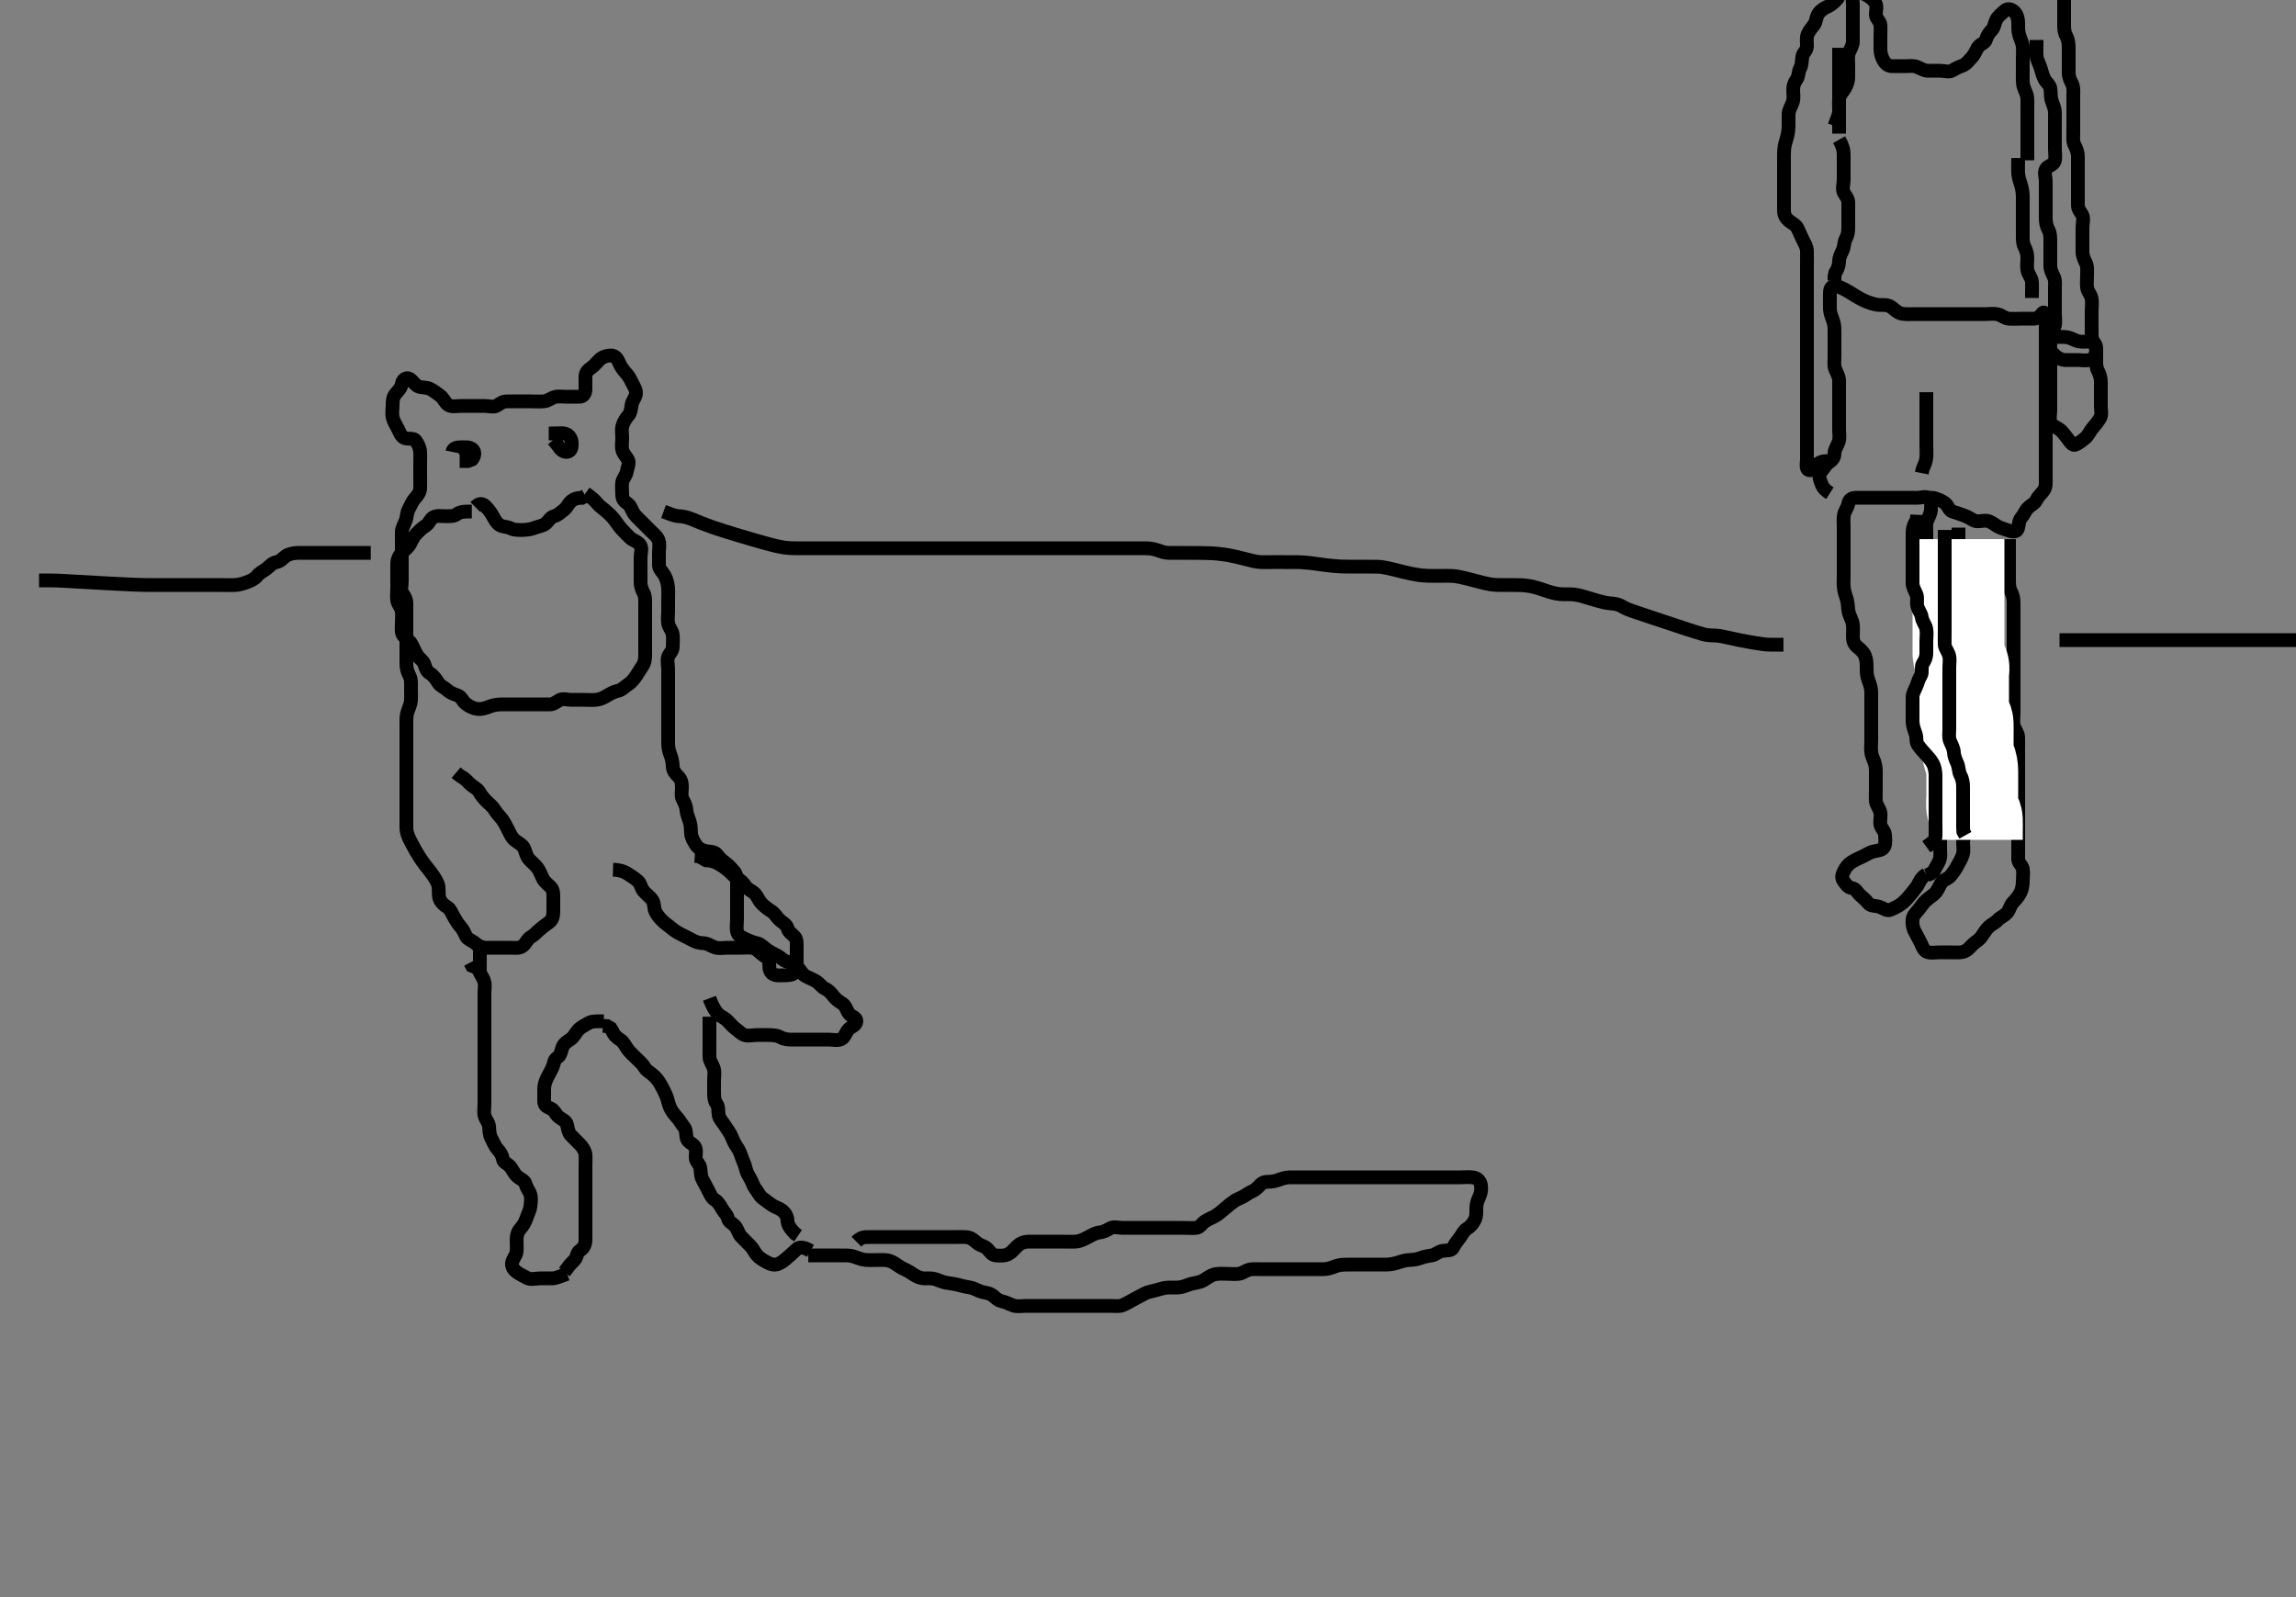 <svg width="500" height="347.826" xmlns="http://www.w3.org/2000/svg" xmlns:svg="http://www.w3.org/2000/svg" xmlns:xlink="http://www.w3.org/1999/xlink">
 <rect width="100%" height="100%" fill="#808080" stroke="none"/>
 <!-- Created with SVG-edit - http://svg-edit.googlecode.com/ -->
 <g display="inline" class="layer">
  <title>Layer 1</title>
  <path t="0,539,581,596,615,653,653,1331,1372,1372,1401,1491,1539,1577,2312,2404,2464,2478,2479,2542,2582,2630,2655,2772,2772,2842,2941,3007,3007,3417,3417,3458,3493,3574,3627,3703,3849,3957,4024,4072,4095,4106,4160,4207,4274,4319,4319,4343,4399,4399,4415,4475,4549,4581,4628,4661,4661,4693,4716,4741,4765,4789,4789,4821,4821,4891,5006,5006,5070,5151,5151,5232,5232,5288,5306,5354,5394,5411,5442,5458,5458,5508,5558,5607,5657,5755,5792,5840,5865,5865,5956,6024,6040,6099,6099,6155,6241" d="M123.5,277.413C121.9,277.988 121.101,278.395 120.2,278.413C119.3,278.431 118.4,278.413 117.615,278.413C116.675,278.413 115.577,278.73 114.862,278.356C114.112,277.964 113.397,277.621 112.669,277.129C111.914,276.618 111.372,275.881 111.511,275.013C111.644,274.178 112.415,273.426 112.499,272.613C112.591,271.718 112.495,270.813 112.5,269.913C112.505,269.013 112.768,268.198 113.301,267.613C113.958,266.893 114.394,266.093 114.667,265.246C114.884,264.573 115.406,263.591 115.489,262.824C115.587,261.918 115.768,260.971 115.496,260.118C115.234,259.297 114.671,258.782 114.479,257.913C114.293,257.07 113.256,256.758 112.621,256.192C112.021,255.656 111.69,254.887 111.215,254.214C110.663,253.434 109.629,253.253 109.5,252.413C109.378,251.618 108.958,250.933 108.301,250.213C107.768,249.629 107.446,248.714 107,247.913C106.555,247.114 106.582,246.209 106.5,245.313C106.416,244.402 105.753,243.876 105.536,243.013C105.316,242.14 105.5,241.213 105.5,240.313C105.5,239.413 105.5,238.528 105.5,237.588C105.5,236.897 105.5,235.913 105.5,234.929C105.5,234.238 105.5,233.166 105.5,232.246C105.5,231.413 105.5,230.435 105.5,229.718C105.5,228.813 105.5,227.913 105.5,227.013C105.5,226.113 105.5,225.213 105.5,224.313C105.5,223.413 105.5,222.613 105.5,221.713C105.5,220.813 105.5,219.913 105.5,219.013C105.5,218.113 105.5,217.213 105.5,216.313C105.5,215.413 105.696,214.579 105.443,213.713C105.186,212.835 104.553,212.113 104.215,211.214L103.699,210.698L102.785,210.329L102.416,209.612" id="svg_1" stroke-width="3" stroke="#000" fill="none"/>
  <path t="7937,8393,8553,8653,8725,8726,8749,8749,8782,8822,8846,8856,8902,8925,8935,8973,8982,9009,9038,9038,9085,9418,9483,9484,9553,9553,9656,9671,9832,9954,10114,10169,10187,10257,10290,10290,10387,10515,10665,10665,10755,10835,10835,10835,10961,11181,11248,11248,11275,11299,11319,11355,11378,11404,11425,11433,11433,11476,11502,11515,11543,11570,11635,11703,11927,11927,11960,12012,12028,12058,12065,12101,12123,12157,12157,12186,12186" d="M131.5,222.413C129.8,222.413 128.86,222.377 128.089,222.849C127.285,223.342 126.527,223.635 125.833,224.413C125.303,225.008 124.962,225.866 124.204,226.36C123.509,226.814 122.787,227.292 122.511,228.024C122.161,228.95 122.104,229.861 121.4,230.292C120.623,230.767 120.654,231.661 120.333,232.413C120.001,233.194 119.538,233.931 119.147,234.718C118.708,235.602 118.51,236.413 118.5,237.246C118.489,238.166 118.493,239.066 118.5,239.76C118.51,240.872 119.102,241.045 119.979,241.434C120.69,241.75 121.001,242.68 121.667,243.246C122.35,243.828 123.293,244.07 123.479,244.913C123.673,245.792 123.763,246.633 124.301,247.213C124.994,247.96 125.679,248.567 126.315,249.238C126.8,249.751 127.443,250.65 127.5,251.513C127.56,252.411 127.5,253.213 127.5,254.113C127.5,255.013 127.5,255.913 127.5,256.813C127.5,257.713 127.5,258.613 127.5,259.513C127.5,260.413 127.5,261.213 127.5,262.113C127.5,263.013 127.5,263.913 127.5,264.813C127.5,265.713 127.5,266.613 127.5,267.513C127.5,268.413 127.518,269.213 127.5,270.113C127.482,271.014 127.096,271.852 126.301,272.329C125.61,272.743 125.688,273.735 125.143,274.365C124.56,275.038 124,275.434 123.4,276.392L122.9,277.002" id="svg_2" stroke-width="3" stroke="#000" fill="none"/>
  <path t="13742,14053,14053,14454,14518,14680,14726,14746,14798,15269,15321,15321,15333,15376,15424,15437,15464,15489,15540,15540,15608,15675,15675,15691,15715,15748,15808,15840,15864,15879,15899,15899,15915,15932,15969,15984,16057,16102,16103,16126,16186,16242,16282,16330,16386,16434,16447,16447,16465,16540,16540,16573,16624,16640,16708,16741,16757,16824,16824,16890,16890,16962,16962,17018,17018,17089,17089,17133,17133,17173,17198,17221,17253,17253,17293,17333,17333,17454,17454,17514,17514,17792,17834,17853,17853,17885,17933,17947" d="M176.5,272.413C174.8,271.418 173.983,271.575 173.416,272.129C172.742,272.787 172.108,273.313 171.525,273.838C170.936,274.369 170.182,275.002 169.4,275.292C168.548,275.607 167.719,275.295 166.9,274.838C166.127,274.407 165.408,274.006 164.853,273.36C164.352,272.778 163.984,271.908 163.3,271.213C162.804,270.709 162.082,270.03 161.4,269.313C160.842,268.727 160.68,267.805 160.143,267.118C159.561,266.374 158.682,266.181 158.5,265.313C158.333,264.521 157.653,264.009 157.216,263.213C156.86,262.565 156.391,261.744 155.699,261.329C154.904,260.853 154.616,259.972 154.216,259.213C153.763,258.355 153.446,257.714 153,256.913C152.555,256.114 152.65,255.2 152.5,254.313C152.356,253.461 151.529,253.057 151.5,252.109C151.474,251.247 151.806,250.232 151.143,249.523C150.587,248.929 149.649,248.643 149.505,247.713C149.367,246.824 149.428,245.981 148.925,245.388C148.388,244.754 147.971,243.921 147.4,243.313C146.791,242.664 146.256,241.951 145.936,241.238C145.524,240.322 145.459,239.512 145.064,238.577C144.734,237.796 144.326,237 143.9,236.249C143.428,235.418 142.946,234.775 142.2,234.118C141.538,233.534 140.771,233.197 140.333,232.413C139.97,231.761 139.2,231.113 138.5,230.413C138,229.913 137.26,229.245 136.8,228.656C136.139,227.809 135.899,226.996 135.1,226.474C134.371,225.998 133.667,225.413 133.447,224.713L132.979,223.934L132.2,223.47L131.301,223.412" id="svg_3" stroke-width="3" stroke="#000" fill="none"/>
  <path t="19321,19557,19573,19616,19632,19649,19674,19706,19719,19719,19739,19787,19803,19858,19910,19930,19930,19974,20035,20068,20084,20139,20164,20183,20207,20233,20233,20246,20247,20264,20264,20283,20293,20314,20351,20351,20391,20439,20439,20487,20511,20527,20548,20565,20575,20602,20623,20647,20647,20663,20683,20697,20718,20773,20919,20935,20991,21017,21017,21031,21048,21157,21157" d="M154.5,221.413C154.5,223.213 154.5,224.113 154.5,225.013C154.5,225.813 154.5,226.713 154.5,227.613C154.5,228.513 154.475,229.413 154.5,230.213C154.529,231.114 155.186,231.835 155.443,232.713C155.696,233.579 155.5,234.513 155.5,235.413C155.5,236.213 155.5,237.113 155.5,238.013C155.5,238.913 155.567,239.757 156.075,240.438C156.552,241.079 156.334,242.032 156.521,242.913C156.702,243.766 157.322,244.285 157.8,245.066C158.219,245.749 158.899,246.603 159.215,247.297C159.615,248.176 159.895,248.998 160.416,249.698C160.935,250.396 161.241,251.204 161.525,252.049C161.809,252.889 162.2,253.552 162.415,254.528C162.627,255.493 163.007,256.022 163.443,256.77C163.867,257.499 163.989,258.225 164.475,258.849C165.055,259.595 165.443,260.481 166,260.892C166.819,261.497 167.441,261.99 168.111,262.438C168.846,262.931 169.802,263.175 170.416,263.697C171.07,264.253 171.458,264.955 171.501,265.896C171.539,266.704 172,267.392 172.561,268.024L173.205,268.713L173.795,269.113" id="svg_4" stroke-width="3" stroke="#000" fill="none"/>
  <path t="23743,23957,23998,23998,24019,24039,24039,24073,24088,24088,24121,24239,24291,24349,24373,24592,24641,24664,24664,24690,24690,24941,25012,25032,25049,25064,25064,25078,25099,25143,25167,25224,25383,25429,25473,25473,25490,25521,25522,25538,25623,25623,25737,25788,25819,25820,25835,25883,25907,25969,26006,26049,26123,26158,26158,26198,26257,26257,26292,26351,26375,26387,26409,26440,26440,26479,26498,26512,26541,26568,26568,26639,26706,26706,26739,26739,26804,28402,29650,29718,29719,29774,29857,29955,30003,30048,30112,30112,30174,30222,30238,30262,30289,30342,30366,30385,30385,30410,30410,30439,30478,30502,30532,30633,30633,30692,31199,31199,31248,31279,31306,31306,31334,31335,31359,31360,31392,31392,31415,31438,31447,31447,31470,31471,31507,31507,31518,31519,31575,31624,31665,31718,31718,31752,31752,31806,31840,31840,31892,31893,31934,31975,32016,32016,32054,32095,32096,32135,32182,32183,32262,32342,32342,32375,32423,32456,32485,32557,32605,32653,32691,32757,32820,32872,32872,32928,32974,33016,33016,33049,33050,33050,33091,33092,33126,33171,33171,33171,33205,33247,33278,33310,33346,33346,33362,33362,33437,33465,33540,33540,33540,33581,33582,33623,33623,33624,33665,33705,33705,33761,33799,33841,33889,33985,34107,34167,34167,34207,34319,34357,34410,34436,34465,34513,34551,34579,34669,34669,34767,34807,34856,34899,34983,35068,35131,35131,35314,35314,35382,35416,35456,35498,35534,35534,35581,35581,35617,35617,36010,36146,36206,36207,36293,36293,36443,36492,36492,36703,36790,36791,36846,36902,36902,39100,39166,39215,39256,39257,39297,39298,39339,39381,39423,39467,39467,39504,39505,39505,39547,39547,39547,39587,39644,39660,39780,39828,39849,39927,39980,39980,40014,40113,40160,40213,40264,40311,40643,40778,40778,40841,40841,40942,40942,41001,41002,41089,41136,41261,41261,41520,41625,41724,41785,41823,41863,41864,41884,41945,42062,42062,42163,42164,42218,42238,42275,42334,42335,42374,42542,42605,42653,42690,42733,43076,43113,43113,43173,43217,43255,43301,43301,43411,43473,43504,43504,43559,43615,43615,43650,43778,43823,43882,43922,43923,43969,43969,44014,44058,44058,44100,44100,44101,44142,44142,44143,44182,44182,44229,44297,44340,44382,44423,44466,44507,44507,44590,44591,44626,44666,44667,44704,44748,44749,44796,44797,44797,44970,44970,44970,45739,45803,45803,45849,45891,45934,45957,45958,45990,45990,46141,46141,46177,46241,46286,46286,46324,46324,46325,46366,46367,46367,46367,46407,46408,46448,46449,46472,46534,46550,46621,46621,46659,46659,47032,47032,47081,47081,47133,47175,47232,47232,47274,47275,47276,47276,47317,47318,47318,47319,47363,47363,47383,47384,47384,47512,47512,47629,47746,47863,47863,47918,47919,47964,48007,48047,48048,48088,48089,48130,48172,48234,48306,48408,48504,48505,49046,49214,49297,49396,49467,49516,49608,49608,49691,49747,49790,49832,49864,49865,49911,49912,49912,49963,49963,49963,50009,50113,50113,50240,50312,50312,50353,50400,50456,50457,50511,50512,50513,50576,50577,50612,50613,50664,50708,50709,50751,50752,50798,50841,50882,50883,50884,50897,50897,50980,50981,50981,51029,51030,51072,51073,51144,51201,51340,51340,51424,51465,51514,51537,51538,51582,51583" d="M154.5,217.413C155.111,219.049 155.554,219.764 156,220.392C156.638,221.291 157.533,221.539 158.1,222.024C158.847,222.662 159.428,223.501 160.1,223.977C160.826,224.492 161.374,225.139 162.111,225.402C162.948,225.702 163.9,225.413 164.8,225.413C165.701,225.413 166.667,225.413 167.325,225.413C168.333,225.413 169.196,225.469 170,225.913C170.801,226.355 171.7,226.413 172.6,226.413C173.5,226.413 174.3,226.413 175.2,226.413C176.1,226.413 177,226.413 177.9,226.413C178.8,226.413 179.7,226.413 180.6,226.413C181.5,226.413 182.385,226.697 183.2,226.299C183.96,225.928 184.086,224.972 184.8,224.175C185.413,223.491 186.45,223.371 186.5,222.413C186.544,221.564 185.387,221.361 184.936,220.802C184.313,220.032 184.21,219.02 183.4,218.534C182.67,218.097 182.053,217.662 181.525,216.977C181.023,216.325 180.462,215.679 179.7,215.329C178.95,214.984 178.381,214.102 177.7,213.698C176.873,213.208 176.001,212.911 175.301,212.497C174.554,212.054 174.324,211.064 173.5,210.58C172.847,210.196 172.268,209.595 171.4,209.413C170.608,209.246 170.096,208.566 169.3,208.129C168.652,207.773 167.821,207.417 167.016,206.845C166.467,206.455 165.709,205.612 164.911,205.434C164.021,205.236 163.264,204.947 162.4,204.534C161.547,204.127 160.745,203.869 160.521,202.913C160.316,202.036 160.5,201.113 160.5,200.213C160.5,199.313 160.5,198.413 160.5,197.613C160.5,196.713 160.5,195.813 160.5,194.913C160.5,194.013 160.5,193.113 160.5,192.213C160.5,191.313 160.374,190.38 159.889,189.813C159.251,189.066 158.776,188.525 158,187.934C157.266,187.374 156.69,186.887 156.215,186.214C155.663,185.434 154.689,185.515 153.864,185.377C152.993,185.232 152.082,184.809 151.561,184.013C151.085,183.284 150.59,182.425 150.505,181.656C150.405,180.761 150.511,179.99 150.216,179.014C149.979,178.231 149.548,177.3 149.501,176.529C149.445,175.6 149.068,174.818 148.667,174.08C148.253,173.319 148.509,172.297 148.5,171.529C148.489,170.588 148.431,169.805 147.649,169.049C147.127,168.545 146.516,167.813 146.5,166.913C146.484,166.002 146.272,165.095 146,164.413C145.611,163.438 145.501,162.614 145.5,161.777C145.499,160.756 145.5,160.009 145.5,159.014C145.5,158.249 145.5,157.298 145.5,156.313C145.5,155.413 145.5,154.613 145.5,153.777C145.5,152.76 145.5,152.066 145.5,151.038C145.5,150.092 145.5,149.413 145.5,148.298C145.5,147.413 145.5,146.613 145.5,145.713C145.5,144.813 145.211,143.861 145.511,143.024C145.774,142.287 146.495,141.802 146.5,140.913C146.505,140.013 146.607,139.107 146.499,138.213C146.387,137.293 145.69,136.759 145.511,135.813C145.339,134.908 145.5,133.926 145.5,133.166C145.5,132.246 145.5,131.465 145.5,130.674C145.5,129.556 145.574,128.717 145.479,127.871C145.366,126.857 145.138,126.14 144.796,125.476C144.304,124.522 143.518,123.978 143.5,123.113C143.481,122.212 143.5,121.246 143.5,120.413C143.5,119.58 143.692,118.689 143.464,117.813C143.235,116.934 142.333,116.246 141.847,115.76C141.325,115.238 140.521,114.434 140,113.913C139.333,113.246 138.645,112.622 138.21,112.066C137.545,111.217 137.397,110.174 136.699,109.698C135.949,109.188 135.502,108.709 135.5,107.713C135.498,106.813 135.358,105.9 135.511,105.013C135.654,104.18 136.333,103.641 136.495,102.713C136.651,101.826 137.061,100.992 136.848,100.36C136.603,99.635 135.814,98.991 135.557,98.113C135.304,97.247 135.5,96.313 135.5,95.413C135.5,94.613 135.316,93.687 135.536,92.813C135.753,91.95 136.29,91.125 136.853,90.466C137.365,89.866 137.408,89.083 137.536,88.238C137.681,87.277 138.356,86.649 138.489,85.813C138.632,84.924 137.978,84.067 137.621,83.313C137.217,82.459 136.867,81.835 136.2,81.109C135.682,80.544 135.153,79.784 134.857,79.066C134.453,78.086 133.958,77.4 133.016,77.414C132.325,77.425 131.348,77.653 130.701,78.214C130.06,78.771 129.471,79.603 128.8,80.056C128.004,80.593 127.53,81.121 127.501,81.93C127.467,82.912 127.502,83.897 127.5,84.76C127.498,85.651 127.065,86.395 126.195,86.413C125.334,86.431 124.5,86.413 123.522,86.413C122.701,86.413 121.774,86.232 120.9,86.449C120.027,86.666 119.342,87.31 118.479,87.392C117.504,87.485 116.689,87.413 115.815,87.413C114.817,87.413 114.021,87.413 113.269,87.413C112.172,87.413 111.3,87.413 110.4,87.413C109.5,87.413 108.952,87.859 108.215,88.328C107.523,88.767 106.5,88.413 105.7,88.413C104.8,88.413 103.9,88.413 103,88.413C102.1,88.413 101.2,88.413 100.3,88.413C99.4,88.413 98.406,88.655 97.7,88.242C96.904,87.778 96.674,86.827 95.847,86.17C95.357,85.78 94.443,85.127 93.805,84.77C92.959,84.298 91.955,84.471 91.179,84.192C90.327,83.885 89.938,82.916 89.143,82.47C88.407,82.058 87.629,82.778 87.499,83.613C87.356,84.529 86.725,85.05 86.111,85.813C85.511,86.559 85.5,87.413 85.5,88.298C85.5,89.238 85.28,89.959 85.536,91.002C85.75,91.876 86.253,92.564 86.667,93.413C86.985,94.065 87.364,95.127 88.111,95.402C88.945,95.711 90.018,95.3 90.5,95.934C91.018,96.615 91.439,97.507 91.5,98.413C91.554,99.211 91.5,100.113 91.5,101.013C91.5,101.934 91.5,102.897 91.5,103.588C91.5,104.656 91.548,105.514 91.5,106.413C91.457,107.216 90.958,107.893 90.301,108.613C89.768,109.198 89.446,110.112 89,110.913C88.555,111.712 88.64,112.656 88.333,113.413C87.997,114.244 87.532,115.064 87.504,115.76C87.463,116.787 87.5,117.735 87.5,118.455C87.5,119.58 87.5,120.366 87.5,121.188C87.5,122.246 87.5,122.956 87.5,123.809C87.5,124.812 87.5,125.577 87.5,126.528C87.5,127.513 87.163,128.562 87.667,129.246C88.147,129.899 88.5,130.513 88.5,131.413C88.5,132.17 88.5,133.066 88.5,133.929C88.5,134.913 88.5,135.897 88.5,136.588C88.5,137.656 88.5,138.513 88.5,139.227C88.5,140.184 88.5,140.955 88.5,141.816C88.5,143.01 88.498,143.592 88.5,144.642C88.502,145.599 88.801,146.464 89.147,147.113C89.601,147.962 89.5,148.913 89.5,149.824C89.5,150.734 89.551,151.589 89.499,152.529C89.456,153.3 89.09,154.044 88.784,154.929C88.458,155.873 88.5,156.713 88.5,157.616C88.5,158.384 88.5,159.436 88.5,159.996C88.5,160.986 88.5,162.155 88.5,163.009C88.5,163.871 88.5,164.29 88.5,165.746C88.5,166.484 88.5,167.413 88.5,168.213C88.5,169.113 88.5,170.013 88.5,170.934C88.5,171.897 88.5,172.588 88.5,173.665C88.5,174.382 88.5,175.418 88.5,176.162C88.5,177.27 88.5,177.992 88.5,178.913C88.5,179.813 88.448,180.743 88.671,181.469C88.986,182.498 89.364,183.114 89.721,183.809C90.095,184.536 90.692,185.596 91.096,186.247C91.472,186.855 91.996,187.655 92.616,188.445C93.111,189.075 93.833,189.948 94.315,190.664C94.647,191.157 95.358,192.246 95.479,192.992C95.626,193.901 95.421,194.849 95.722,195.734C95.954,196.419 96.63,197.112 97.3,197.496C98.106,197.957 98.364,198.868 98.857,199.718C99.225,200.35 99.681,201.152 100.3,201.844C100.882,202.494 101.102,203.127 101.536,203.977C101.871,204.634 102.892,204.857 103.6,205.513C104.194,206.063 105.1,206.408 106,206.413C106.9,206.418 107.8,206.413 108.7,206.413C109.6,206.413 110.5,206.413 111.3,206.413C112.2,206.413 113.13,206.599 113.889,205.977C114.527,205.455 114.822,204.557 115.472,204.158C116.322,203.637 116.756,203.121 117.285,202.653C118.324,201.735 119.059,201.263 119.617,200.834C120.367,200.259 120.5,199.313 120.5,198.528C120.5,197.588 120.5,196.58 120.5,195.824C120.5,194.913 120.6,193.915 119.931,193.21C119.397,192.649 118.629,192.101 118.257,191.408C117.87,190.684 117.572,189.696 117,188.955C116.463,188.259 115.753,187.756 115.204,187.113C114.562,186.359 114.481,185.501 114.143,184.765C113.768,183.947 112.804,183.542 112.1,182.966C111.375,182.373 111.094,181.58 110.7,180.812C110.292,180.016 109.901,179.187 109.333,178.413C108.88,177.796 108.276,177.306 107.668,176.298C107.274,175.646 106.574,175.105 106.068,174.613C105.319,173.885 104.782,173.19 104.333,172.413C103.974,171.791 103.069,171.363 102.475,170.838C101.831,170.271 101.333,169.58 100.613,169.244L99.847,168.708L99.325,168.264" id="svg_5" stroke-width="3" stroke="#000" fill="none"/>
  <path t="53063,53276,53299,53324,53363" d="M104.5,211.413C104.5,209.713 104.5,208.813 104.5,207.913L104.5,207.013" id="svg_6" stroke-width="3" stroke="#000" fill="none"/>
  <path t="55888,56114,56161,56168,56195,56208,56237,56255,56311,56311,56351,56375,56375,56400,56439,56463,56463,56503,56543,56567,56598,56599,56623,56640,56695,56695,56731,56755,56813,56813,56866,56880,56946,56994,57261,57784,57784,57850,57975,58038,58093,58118,58142,58181,58181,58213,58261,58279,58326,58459,58459,58588,58649,58759,58759,58839,58864,58864,58887,58913,58929,58930,58976,59000,59000,59040,59080,59097,59114,59138,59160,59160,59177,59177,59177,59192,59232,59256,59256,59296,59328,59380,59756,59756,59791,59792,59806,59825,59825,59834,59834,59860,59863,59863,59889,59889,59907,59924,59956,60078" d="M133.5,189.413C135.2,189.47 136.024,189.873 136.796,190.36C137.498,190.803 138.146,191.223 138.889,191.849C139.52,192.381 139.626,193.446 140.111,194.013C140.749,194.76 141.572,195.353 141.979,195.913C142.581,196.74 142.368,197.763 142.721,198.513C143.086,199.289 143.658,199.928 144.216,200.497C144.875,201.17 145.534,201.538 146.2,202.118C146.835,202.671 147.651,203.166 148.5,203.58C149.152,203.898 149.943,204.298 150.8,204.766C151.545,205.173 152.3,205.394 153.2,205.413C154.101,205.432 154.81,206.031 155.7,206.328C156.558,206.614 157.5,206.413 158.3,206.413C159.2,206.413 160.1,206.413 161,206.413C161.9,206.413 162.807,206.306 163.7,206.414C164.62,206.526 165.158,207.163 165.8,207.709C166.555,208.349 167.439,208.628 167.5,209.513C167.562,210.411 167.411,211.368 168.111,211.977C168.785,212.564 169.821,212.414 170.675,212.413C171.615,212.412 172.618,212.365 173.064,211.802C173.674,211.033 173.5,210.002 173.5,209.092C173.5,208.413 173.5,207.435 173.5,206.413C173.5,205.613 173.618,204.577 172.979,203.934C172.341,203.292 171.755,203.02 171.491,202.113C171.236,201.239 170.406,200.975 169.667,200.246C169.07,199.658 168.742,198.923 167.9,198.398C167.133,197.92 166.499,197.414 165.9,196.813C165.203,196.114 164.968,195.214 164.333,194.58C163.699,193.945 162.868,193.788 162.3,192.93C161.876,192.29 161.25,191.682 160.5,191.246C159.737,190.803 159.213,190.082 158.529,189.528C157.756,188.9 157.27,188.565 156.505,188.123C155.495,187.539 154.703,187.416 153.8,187.356L153,186.913L152.2,186.47L151.3,186.413" id="svg_7" stroke-width="3" stroke="#000" fill="none"/>
  <path t="64687,64868,64921,64921,64942,64942,64942,64942,64976,64976,64976,65002,65002,65002,65066,65066,65066,65083,65162,65179,65235,65255,65255,65287,65318,65343,65370,65394,65421,65472,65472,65529,65549,65580,65617,65617,65665,65665,65697,65722,65806,65866,65898,65930,65956,66018,66018,66050,66265,66422,66422,66496,66496,66528,66528,66553,66582,66613,66644,66671,66696,66696,66736,66736,66796,66831,66871,66886,66934,66966,66990,66990,67030,67112,67202,67202,67242,67267,67305,67438,67490,67519,67559,67585,67585,67623,67645,67655,67692,67779,67779,67890,67890,68100,68156,68156,68182,68182,68196,68237,68268,68268,68341,68341,68391,68443,68483,68621,68621,68672,68713,68739,68793,68825,68825,68850,68880,68913,68943,68943,68970,68971,68993,69025,69036,69098,69137,69163,69163,69199,69273,69274,69297,69326,69428,69576,69576,69652,69678,69708,69743,69782,69782,69810,69828,69829,69848,69889,69889,69916,69932,69958,69993,69993,70063,70405,71258,71274,71328,71350,71371,71451,71451,71650" d="M127.5,107.413C128.721,108.292 129.395,108.826 129.84,109.385C130.542,110.267 131.216,110.67 131.835,111.198C132.453,111.726 133.264,112.469 133.803,113.177C134.269,113.79 134.807,114.626 135.336,115.213C135.889,115.827 136.69,116.623 137.289,117.192C137.834,117.708 138.914,117.925 139.415,118.698C139.913,119.47 139.5,120.513 139.5,121.413C139.5,122.213 139.5,123.113 139.5,124.013C139.5,124.913 139.499,125.813 139.5,126.713C139.501,127.613 139.742,128.367 140.147,129.113C140.561,129.874 140.5,130.813 140.5,131.718C140.5,132.734 140.5,133.413 140.5,134.392C140.5,135.212 140.5,136.113 140.5,137.013C140.5,137.913 140.5,138.813 140.5,139.713C140.5,140.613 140.5,141.513 140.5,142.413C140.5,143.213 140.488,144.14 139.979,144.934C139.446,145.766 139.048,146.444 138.5,147.246C138.039,147.921 137.479,148.615 136.8,149.056C136.008,149.571 135.451,150.243 134.699,150.412C133.82,150.608 133.012,150.981 132.179,151.513C131.523,151.931 130.678,152.325 129.804,152.409C128.904,152.495 128,152.413 127.1,152.413C126.2,152.413 125.3,152.413 124.4,152.413C123.5,152.413 122.589,152.049 121.857,152.47C121.046,152.937 120.5,153.413 119.7,153.413C118.8,153.413 117.9,153.413 117,153.413C116.1,153.413 115.2,153.413 114.3,153.413C113.4,153.413 112.5,153.413 111.7,153.413C110.8,153.413 109.9,153.408 109,153.413C108.089,153.418 107.181,153.641 106.5,153.913C105.525,154.302 104.691,154.514 103.864,154.377C102.992,154.233 102.253,153.904 101.387,153.213C100.723,152.684 100.488,151.734 99.639,151.438C98.703,151.113 98.036,150.876 97.3,150.214C96.712,149.685 95.848,149.366 95.447,148.709C94.968,147.92 94.376,147.109 93.7,146.698C92.924,146.227 92.692,145.578 92.443,144.713C92.222,143.948 91.293,143.395 90.857,142.713C90.331,141.889 90.046,141.03 89.583,140.213C89.138,139.429 88.458,139.21 87.833,138.413C87.3,137.732 87.5,136.713 87.5,135.813C87.5,134.913 87.616,134.005 87.496,133.113C87.384,132.292 86.655,131.645 86.511,130.777C86.372,129.94 86.5,129.066 86.5,128.049C86.5,127.213 86.5,126.313 86.5,125.413C86.5,124.613 86.49,123.713 86.5,122.813C86.51,121.913 86.842,121.099 87.5,120.413C88.087,119.8 88.926,119.196 89.333,118.413C89.72,117.669 90.016,116.908 90.7,116.213C91.196,115.709 91.887,115.003 92.699,114.497C93.436,114.037 93.677,113.076 94.301,112.698C95.107,112.211 96.1,112.413 97,112.413C97.9,112.413 98.846,112.48 99.475,111.988C100.099,111.499 100.984,111.413 101.675,111.413L102.747,111.413" id="svg_8" stroke-width="3" stroke="#000" fill="none"/>
  <path t="75485,75935,76085,76085,76131,76485,76579,76849,76912,76912,76996,77047,77079" d="M98.5,98.413C98.667,97.58 99.5,97.413 100.3,97.413C101.2,97.413 102.224,97.266 102.889,97.849C103.586,98.459 103.278,99.513 102.796,100.056L101.9,100.402L101,100.413L100.1,100.413" id="svg_9" stroke-width="3" stroke="#000" fill="none"/>
  <path t="79814,80217,80264,80458,80517,80541,80595,80595,80800,80876,80876,80992,81135,81229,81281" d="M119.5,94.413C121.3,94.413 122.221,94.25 123,94.434C123.955,94.659 124.439,95.507 124.5,96.413C124.554,97.211 124.454,98.319 123.5,98.413C122.699,98.492 122.021,97.892 121.553,97.118L121,96.413L120.511,95.802" id="svg_10" stroke-width="3" stroke="#000" fill="none"/>
  <path t="82452,82680,82742,82757,82797,83000,83000,83046,83221,83264,83281,83566,83566,83662,83720,83768,83824,83925,83925,83974,83974,84008,84078,84137,84154,84243,84274,84370,84425,84442,84604,84683,84683,84708,84740" d="M103.5,110.413C104.5,109.413 105.18,109.697 105.784,110.329C106.334,110.905 106.859,111.565 107.216,112.213C107.692,113.077 108.107,113.896 108.785,114.328C109.56,114.822 110.454,114.655 111.2,115.06C111.961,115.474 112.9,115.414 113.8,115.413C114.701,115.412 115.668,115.25 116.325,114.988C117.335,114.585 118.213,114.57 118.889,113.977C119.586,113.366 119.814,112.653 120.699,112.412C121.496,112.194 122.045,111.623 122.796,111.056C123.465,110.551 123.744,109.689 124.417,109.129C125.027,108.622 125.685,108.424 126.738,108.409L127.475,107.988" id="svg_11" stroke-width="3" stroke="#000" fill="none"/>
  <path t="89317,89520,89520,89578,89578,89608,89619,89619,89644,89644,89682,89682,89693,89693,89693,89736,89765,89765,89765,89793,89793,89793,89842,89843,89882,90050,90137,90137,90202,90202,90225,90235,90235,90269,90306,90345,90345,90365,90398,90433,90433,90434,90465,90465,90505,90553,90578,90626,90658,90683,90684,90693,90693,90693,90737,90737,90764,90765,90765,90794,90794,90794,90820,90821,90848,90876,90902,90946,90985,91017,91017,91049,91078,91109,91109,91118,91162,91162,91188,91189,91196,91196,91238,91255,91283,91283,91315,91349,91378,91379,91387,91387,91425,91426,91465,91466,91466,91481,91482,91482,91482,91520,91548,91574,91574,91626,91626,91648,91674,91701,91702,91726,91726,91738,91784,91803,91804,91810,91810,91851,91881,91908,91925,91925,91926,91926,91964,91964,91977,91978,92004,92035,92075,92075,92075,92083,92084,92117,92117,92153,92180,92193,92193,92222,92223,92265,92297,92332,92359,92359,92360,92390,92390,92390,92390,92390,92401,92402,92402,92526,92585,92585,92609,92629,92629,92647,92664,92664,92681,92698,92744,92838,92880,92897,92921,92922,92936,92936,92957,92971,92972,92992,93020,93047,93072,93082,93082,93104,93112,93112,93138,93156,93157,93157,93174,93175,93193,93193,93211,93211,93228,93228,93245,93245,93263,93289,93328,93328,93342,93343,93383,93384,93408,93423,93441,93459,93475,93475,93493,93511,93529,93530,93537,93563,93563,93564,93582,93582,93582,93608,93638,93639,93654,93654,93670,93689,93719,93826,93875,93892,93908,93908,93908,93926,93953,93954,93960,93962,93962,93999,93999,94009,94035,94036,94054,94055,94081,94081,94162,94227,94227,94258,94270,94299,94332,94332,94358,94359,94359,94380,94380,94380,94380,94380,94380,94404,94405,94405,94426,94426,94426,94445,94445,94463,94480,94480,94499,94520,94538,94539,94555,94556,94570,94591,94612,94658,94659,94659,94676,94702,94720,94721,94740,94740,94758,94758,94758,94776,94777,94778,94785,94785,94810,94830,94912,94912,94948,94948,94971,94987,94991,95004,95030,95030,95054,95055,95061,95089,95089,95107,95108,95126,95127,95211,95211,95259,95278,95301,95323,95324,95330,95331,95358,95359,95379" d="M186.5,270.413C187.5,269.413 188.257,269.413 189.153,269.413C190.016,269.413 191,269.413 191.821,269.413C192.675,269.413 193.617,269.413 194.469,269.413C195.51,269.413 196.285,269.413 197.333,269.413C198.038,269.413 198.838,269.413 199.875,269.413C200.822,269.413 201.562,269.413 202.272,269.413C203.467,269.413 204.14,269.413 205.137,269.413C206,269.413 206.938,269.413 207.9,269.413C208.804,269.413 209.672,269.339 210.5,269.434C211.492,269.547 212.052,270.064 212.8,270.709C213.469,271.285 214.444,271.333 215.064,272.024C215.655,272.683 216.066,273.366 216.852,273.409C217.863,273.463 218.866,273.536 219.667,273.08C220.4,272.662 220.83,272.043 221.615,271.3C222.183,270.761 223,270.423 223.9,270.413C224.8,270.403 225.7,270.413 226.6,270.413C227.5,270.413 228.372,270.413 229.264,270.413C230.176,270.413 230.824,270.413 232,270.413C232.803,270.413 233.826,270.463 234.542,270.371C235.194,270.288 236.188,269.855 236.979,269.413C237.736,268.99 238.684,268.477 239.383,268.416C240.311,268.335 241.023,267.921 241.785,267.498C242.589,267.053 243.6,267.413 244.5,267.413C245.3,267.413 246.2,267.413 247.021,267.413C247.984,267.413 248.847,267.413 249.743,267.413C250.703,267.413 251.471,267.413 252.505,267.413C253.249,267.413 254.167,267.413 255.079,267.413C256,267.413 256.911,267.413 257.821,267.413C258.675,267.413 259.619,267.5 260.5,267.413C261.346,267.329 261.612,266.537 262.372,266.013C263.058,265.54 263.92,265.246 264.7,264.777C265.523,264.282 266.1,263.751 266.736,263.202C267.66,262.405 268.171,261.998 268.979,261.455C269.483,261.116 270.631,260.755 271.379,260.192C272.07,259.67 272.78,259.505 273.478,258.97C274.22,258.403 274.688,257.499 275.6,257.413C276.496,257.329 277.27,257.393 278.153,257.06C278.859,256.795 279.863,256.431 280.701,256.413C281.666,256.392 282.5,256.413 283.333,256.413C284.195,256.413 285.1,256.413 286,256.413C286.932,256.413 288,256.413 288.552,256.413C289.5,256.413 290.142,256.413 291.445,256.413C292.244,256.413 293.153,256.413 293.847,256.413C294.864,256.413 295.809,256.413 296.833,256.413C297.505,256.413 298.249,256.413 299.357,256.413C300.248,256.413 301.153,256.413 301.847,256.413C302.864,256.413 303.805,256.413 304.667,256.413C305.5,256.413 306.478,256.413 307.299,256.413C308.2,256.413 309.1,256.413 310.021,256.413C310.991,256.413 311.604,256.413 312.443,256.413C313.585,256.413 314.511,256.413 315.001,256.413C315.999,256.413 316.964,256.413 317.833,256.413C318.867,256.413 319.63,256.277 320.743,256.418C321.62,256.529 322.308,257.072 322.489,258.049C322.644,258.883 322.551,259.804 322.147,260.656C321.764,261.466 321.501,262.213 321.5,263.113C321.499,264.013 321.553,264.948 321.147,265.713C320.699,266.559 320.21,267.151 319.4,267.635C318.837,267.971 318.362,268.938 317.9,269.552C317.282,270.372 316.82,270.922 316.447,271.708C316.069,272.505 314.987,272.271 314.1,272.424C313.267,272.567 312.512,273.312 311.8,273.409C310.872,273.535 310.023,273.715 309.325,273.988C308.393,274.352 307.332,274.386 306.664,274.424C305.896,274.467 304.913,274.803 304.1,275.06C303.113,275.373 302.3,275.408 301.3,275.413C300.521,275.417 299.521,275.413 298.747,275.413C297.847,275.413 296.984,275.413 296.021,275.413C295.089,275.413 294.179,275.413 293.5,275.413C292.384,275.414 291.607,275.474 290.847,275.766C289.973,276.101 289.137,276.395 288.2,276.413C287.3,276.43 286.4,276.413 285.5,276.413C284.7,276.413 283.8,276.413 282.864,276.413C282.016,276.413 281.153,276.413 280.248,276.413C279.167,276.413 278.49,276.413 277.715,276.413C276.667,276.413 275.747,276.413 274.987,276.413C274,276.413 273.009,276.343 272.325,276.449C271.365,276.598 270.733,277.265 269.8,277.409C268.91,277.546 268,277.413 267.1,277.413C266.2,277.413 265.275,277.31 264.333,277.58C263.649,277.776 263.009,278.253 262.125,278.802C261.354,279.281 260.465,279.343 259.5,279.58C258.683,279.78 258.12,280.149 257.101,280.328C256.168,280.491 255.256,280.361 254.297,280.414C253.526,280.457 252.733,280.7 252,280.913C250.835,281.251 250.001,281.329 249.2,281.766C248.455,282.172 247.72,282.532 246.9,282.988C246.118,283.422 245.391,283.863 244.5,284.246C243.789,284.552 242.82,284.413 242.109,284.413C241.472,284.413 240.193,284.413 239.137,284.413C238.573,284.413 238,284.413 236.863,284.413C236.32,284.413 234.907,284.413 233.869,284.413C233.065,284.413 232.079,284.413 231.285,284.413C230.51,284.413 229.471,284.413 228.703,284.413C227.743,284.413 226.847,284.413 225.984,284.413C225.021,284.413 224.196,284.413 223.179,284.413C222.5,284.413 221.483,284.592 220.701,284.328C219.812,284.027 219.082,283.588 218.196,283.404C217.294,283.217 216.701,282.53 216.153,282.118C215.295,281.474 214.257,281.553 213.5,281.246C212.669,280.91 211.837,280.475 211.253,280.388C210.076,280.211 209.277,279.981 208.725,279.838C207.67,279.566 206.727,279.494 205.901,279.329C204.889,279.127 204.187,278.651 203.257,278.47C202.414,278.306 201.487,278.506 200.743,278.356C199.817,278.169 199.142,277.724 198.257,277.118C197.491,276.593 196.682,276.358 195.979,275.892C195.156,275.346 194.533,274.842 193.667,274.58C192.827,274.326 191.864,274.413 191.015,274.413C190.289,274.413 189.297,274.46 188.5,274.392C187.493,274.306 186.741,273.898 185.667,273.58C184.927,273.36 184,273.413 183.1,273.413C182.2,273.413 181.299,273.413 180.615,273.413C179.664,273.413 178.899,273.413 177.905,273.413L176.985,273.413L176.021,273.413" id="svg_12" stroke-width="3" stroke="#000" fill="none"/>
  <path t="98890,99151,99252,99252,99496,99536,99556,99604,99604,99653,99718,99897,99897,99980,100019,100050,100067,100245,100245,100305,100318,100333,100356,100374,100404,100433,100433,100627,100715,100715,100754,100779,100789,100789,100807,100825,100841,100856,100857,100872,100892,101312,101408,101408,101445,101461,101461,101501,101525,101541,101565,101597,101614,101629,101654,101654,101665,101693,101704,101717,101747,101762,101762,101785,101785,101785,101799,101812,101837,101861,101886,101917,101917,101935,101973,101997,102015,102038,102093,102118,102248,102248,102291,102353,102353,102385,102414,102414,102428,102429,102452,102452,102510,102511,102559,102577,102577,102615,102632,102663,102687,102687,102705,102731,102731,102750,102750,102751,102775,102837,102853,103111,103111,103198,103222,103240,103264,103279,103297,103318,103343,103343,103390,103421,103448,103535,103535,103576,103576,104184,104247,104263,104283,104292,104292,104326,104326,104327,104343,104343,104343,104362,104362,104380,104400,104419,104444,104469,104469,104490,104899,104987,105027,105042,105061,105137,105236,105236,105283,105292,105317,105325,105355,105355,105355,105376,105376,105419,105419,105448,105483,105501,105516,105547,105579,105580,105603,105622,105643,105667,105691,105713,105739,105802,105802,105835,105872,105912,105944,105944,105968,105968,105984,105984,106005,106028,106029,106040,106040,106040,106040,106060,106061,106061,106061,106090,106090,106115,106116,106145,106155,106155,106192,106213,106264,106320,106320,106369,106369,106408,106431,106456,106478,106500,106527,106527,106550,106566,106566,106585,106653,106737,106737,106802,106834,106890,106922,106955,106955,107010,107031,107032,107082,107168,107259,107277" d="M419.5,190.413C418.111,191.274 417.934,192.374 417.447,193.051C416.981,193.701 416.491,194.269 415.889,195.013C415.361,195.667 414.777,196.302 414,196.892C413.262,197.453 412.471,197.755 411.7,198.129C410.949,198.493 410.19,197.795 409.3,197.498C408.442,197.212 407.366,197.374 406.857,196.709C406.339,196.031 405.769,195.561 405.111,194.977C404.417,194.362 404.206,193.565 403.3,193.412C402.387,193.258 402.019,192.616 401.475,191.849C400.965,191.132 401.141,190.58 401.553,189.713C401.95,188.876 402.518,188.206 403.2,187.77C404.024,187.244 404.846,186.886 405.7,186.497C406.463,186.15 407.154,185.618 408,185.434C408.88,185.243 409.969,185.168 410.333,184.413C410.689,183.678 410.544,182.655 410.496,181.765C410.453,180.979 409.646,180.37 409.501,179.612C409.333,178.729 409.665,177.794 409.479,176.913C409.3,176.066 408.561,175.319 408.5,174.413C408.446,173.615 408.5,172.713 408.5,171.813C408.5,170.913 408.5,170.013 408.5,169.109C408.5,168.246 408.561,167.376 408.333,166.413C408.142,165.605 407.665,164.923 407.521,163.934C407.388,163.022 407.5,162.113 407.5,161.213C407.5,160.313 407.5,159.413 407.5,158.613C407.5,157.713 407.5,156.813 407.5,155.913C407.5,155.013 407.5,154.113 407.5,153.213C407.5,152.313 407.517,151.413 407.5,150.613C407.482,149.776 407.181,148.943 406.853,148.066C406.522,147.183 406.504,146.313 406.5,145.528C406.495,144.577 406.522,143.775 406.138,142.818C405.823,142.031 405.165,141.452 404.521,140.934C403.652,140.236 403.5,139.413 403.5,138.613C403.5,137.713 403.602,136.805 403.479,135.892C403.369,135.074 402.805,134.274 402.585,133.298C402.39,132.431 402.468,131.592 402.216,130.645C402.02,129.908 401.699,129.197 401.557,128.227C401.41,127.222 401.5,126.313 401.5,125.413C401.5,124.613 401.5,123.713 401.5,122.813C401.5,121.913 401.5,121.013 401.5,120.113C401.5,119.213 401.5,118.313 401.5,117.413C401.5,116.613 401.5,115.713 401.5,114.813C401.5,114.002 401.408,113.083 401.536,112.238C401.681,111.277 402.332,110.643 402.496,109.713C402.645,108.861 403.204,108.415 404.136,108.413C404.987,108.411 405.747,108.413 406.922,108.413C407.457,108.413 408.311,108.413 409.5,108.413C410.391,108.413 411.228,108.413 412.167,108.413C412.958,108.413 413.9,108.413 414.8,108.413C415.7,108.413 416.6,108.413 417.5,108.413C418.3,108.413 419.313,108.02 420.064,108.449C420.755,108.844 420.505,110.013 420.5,110.913C420.495,111.813 419.999,112.632 419.667,113.413C419.346,114.165 419.5,115.113 419.5,116.013C419.5,116.913 419.5,117.834 419.5,118.746C419.5,119.418 419.5,120.408 419.5,121.444C419.5,122.161 419.5,123.066 419.5,123.929C419.5,124.892 419.5,125.813 419.5,126.713C419.5,127.613 419.5,128.513 419.5,129.413C419.5,130.213 419.5,131.113 419.5,132.013C419.5,132.913 419.5,133.813 419.5,134.713C419.5,135.613 419.5,136.513 419.5,137.413C419.5,138.213 419.49,139.113 419.5,140.013C419.51,140.934 419.735,141.729 420.075,142.588C420.391,143.387 420.499,144.297 420.5,145.238C420.5,145.929 420.5,146.913 420.5,147.901C420.5,148.696 420.5,149.746 420.5,150.382C420.5,151.434 420.5,152.165 420.5,153.246C420.5,153.926 420.5,154.871 420.5,155.726C420.5,156.726 420.5,157.566 420.5,158.529C420.5,159.297 420.5,160.238 420.5,161.246C420.5,162.109 420.343,162.929 420.511,163.813C420.69,164.759 421.412,165.4 421.496,166.17C421.592,167.06 421.5,167.929 421.5,168.892C421.5,169.813 421.5,170.713 421.5,171.613C421.5,172.513 421.5,173.413 421.5,174.213C421.5,175.17 421.495,176.066 421.5,176.929C421.505,177.777 422.001,178.632 422.333,179.413C422.654,180.165 422.5,181.113 422.5,182.013C422.5,182.913 422.5,183.824 422.5,184.734C422.5,185.588 422.677,186.58 422.333,187.413C422.057,188.084 421.5,188.913 421.143,189.709L420.4,190.292L419.621,190.635" id="svg_13" stroke-width="3" stroke="#000" fill="none"/>
  <path t="109249,110581,110664,110747,111425,111469,111492,111508,111542,111542,111761,111822,111877,111917,111969,112114,112129,112190,112190,112230,112262,112293,112333,112385,112385,112445,112445,112536,112589,112589,112606,112629,112677,112694,112694,112717,112742,112782,112946,113035,113081,113149,113195,113195,113246,113338,113339,113384,113812,113856,113856,113909,114408,114674,114798,114840,114909,114909,114938,114938,114938,114938,114951,114952,114952,114963,114964,114977,115008,115039,115040,115040,115428,115428,115476,115476,115493,115553,115595,115627,115644,115675,115700,115740,115740,115755,115828,115846,115868,115962,116014,116062,116135,116135,116174,116199,116217,116239,116260,116302,116303,116322,116343,116368,116382,116439,116463,116598,117056,117148,117164,117205,117226,117243,117243,117290,117308,117330,117362,117378,117402,117434,117458,117458,117482,117483,117514,117546,117546,117570,117586,117602,117603,117642,117658,117675,117699,117714,117747,117762,117776,117776,117802,117818,117834,117874,117892,117909,117938,117952,117952,117972,118240,118280,118293,118294,118312,118326,118344,118370,118389,118389,118448,118497,118497,118913,119029,119071,119095,119095,119105,119106,119122,119142,119143,119166,119180,119181,119206,119231,119317,119317,119366,119379,119422,120080,120080,120122,120122,120147,120468" d="M398.5,107.413C396.785,106.329 396.755,105.55 396.415,104.698C396.111,103.94 396.172,103.184 396.721,102.534C397.282,101.87 397.693,101.101 398.301,100.698C399.123,100.154 399.481,99.612 399.5,98.713C399.519,97.813 400.118,97.103 400.415,96.213C400.701,95.355 400.5,94.413 400.5,93.613C400.5,92.713 400.5,91.813 400.5,90.913C400.5,90.002 400.5,89.092 400.5,88.238C400.5,87.297 400.5,86.529 400.5,85.588C400.5,84.58 400.505,83.824 400.5,82.913C400.495,82.013 400.047,81.306 399.667,80.413C399.346,79.662 399.5,78.713 399.5,77.813C399.5,76.913 399.5,76.013 399.5,75.113C399.5,74.213 399.5,73.313 399.5,72.413C399.5,71.613 399.512,70.762 399.216,69.929C398.902,69.046 398.529,68.172 398.5,67.313C398.47,66.414 398.5,65.613 398.5,64.713C398.5,63.813 398.378,62.692 399.111,62.424C399.965,62.111 400.997,62.679 401.542,62.955C402.69,63.536 403.181,63.904 404.021,64.413C404.602,64.765 405.489,65.272 406.391,65.651C406.952,65.887 408.158,66.309 408.958,66.392C409.796,66.479 410.766,66.267 411.667,66.746C412.21,67.036 412.849,67.821 413.7,68.17C414.444,68.476 415.478,68.413 416.299,68.413C417.2,68.413 418.1,68.413 419,68.413C419.9,68.413 420.8,68.413 421.7,68.413C422.6,68.413 423.5,68.413 424.3,68.413C425.2,68.413 426.1,68.413 427,68.413C427.9,68.413 428.8,68.413 429.7,68.413C430.6,68.413 431.5,68.413 432.3,68.413C433.2,68.413 434.119,68.248 435,68.434C435.847,68.613 436.594,69.352 437.5,69.413C438.298,69.467 439.2,69.413 440.1,69.413C441,69.413 441.9,69.414 442.8,69.413C443.699,69.412 444.218,68.922 444.784,68.216C445.262,67.619 445.5,68.713 445.5,69.613C445.5,70.513 445.5,71.413 445.5,72.213C445.5,73.113 445.5,74.013 445.5,74.913C445.5,75.813 445.5,76.713 445.5,77.613C445.5,78.513 445.5,79.413 445.5,80.17C445.5,81.066 445.5,81.929 445.5,82.913C445.5,83.734 445.5,84.588 445.5,85.528C445.5,86.513 445.5,87.413 445.5,88.213C445.5,89.113 445.5,90.013 445.5,90.913C445.5,91.813 445.5,92.713 445.5,93.613C445.5,94.513 445.5,95.413 445.5,96.213C445.5,97.113 445.5,98.013 445.5,98.913C445.5,99.813 445.5,100.713 445.5,101.613C445.5,102.513 445.5,103.413 445.5,104.213C445.5,105.113 445.618,105.991 445.064,106.813C444.604,107.496 443.908,107.999 443.525,108.813C443.111,109.694 442.301,109.945 441.667,110.58C441.032,111.214 440.837,111.965 440.204,112.713C439.565,113.469 439.715,114.253 439.443,115.113C439.174,115.96 438.155,115.837 437.299,115.497C436.644,115.237 435.652,115.018 434.984,114.612C434.102,114.075 433.407,113.475 432.615,113.414C431.677,113.342 430.577,113.73 429.862,113.356C429.112,112.964 428.599,112.581 427.667,112.246C426.858,111.956 426.059,111.678 425.204,111.409C424.437,111.166 424.183,110.062 423.613,109.613C422.897,109.048 422.153,108.77 421.136,108.449L420.204,108.409" id="svg_14" stroke-width="3" stroke="#000" fill="none"/>
  <path t="121647,122014,122046,122061,122076,122093,122149,122150,122202,122202,122285,122285,122379,122434,122435,122466,122509,122509,122562,122563" d="M419.5,85.413C419.5,87.213 419.5,88.113 419.5,89.013C419.5,89.913 419.5,90.718 419.5,91.734C419.5,92.413 419.5,93.392 419.5,94.297C419.5,95.238 419.5,95.929 419.5,96.913C419.5,97.897 419.591,98.592 419.496,99.66C419.412,100.59 419.075,101.238 418.667,102.246L418.511,103.038" id="svg_15" stroke-width="3" stroke="#000" fill="none"/>
  <path t="124457,124767,124814,124814,124852,124884,124884,124915,124915,124940,124955,124955,124975,125003,125028,125028,125060,125071,125071,125084,125102,125122,125139,125140,125164,125164,125177,125189,125205,125222,125239,125255,125255,125272,125272,125289,125306,125306,125325,125356,125372,125404,125419,125420,125442,125458,125484,125507,125520,125541,125541,125559,125572,125588,125612,125625,125648,125676,125700,125700,125732,125751,125777,125796,125828,125886,125886,126028,126028,126112,126112,126216,126301,126329,126376,126573,126593,126593,126613,126686,126721,126769,126893,126943,126964,127331,127435,127435,127510,127510,127536,127537,127561,127584,127622,127647,127812,127869,127948,127990,128010,128030,128049,128082,128106,128131,128420,128420,128454,128454,128503,128531,128559,128607,128627,128650,128871,128871,128996,129057,129182,129215,129215,129314,129381,129618,129728,129897,129897,129971,129987,130019,130035,130075,130117,130117,130133,130154,130173,130173,130185,130243,130243,130298,130346,130347,130378,130399,130414,130435,130455,130455,130464,130680,130764,130764,130789,130789,130815,130830,130844,130884,130916,130956,130980,130981,130996,131021,131047,131068,131132,131188,131212,131269,131269,131364,131463,131535,131571,131597,131603,131639,131639,131652,131653,131653,131682,131682,131690,131690,131714,131714,131734,131735,131761,131780,131800,131814,131815,131846,131846,131878,131902,131903,131922,131934,131966,131966,131987,132007,132008,132018,132019,132050,132071,132071,132079,132079,132105,132133,132134,132142,132175,132329,132387,132387,132435,132475,132532" d="M437.5,117.413C437.5,119.17 437.5,120.066 437.5,120.929C437.5,121.788 437.5,122.734 437.5,123.588C437.5,124.529 437.5,125.297 437.5,126.238C437.5,127.246 437.534,128.121 437.925,128.813C438.387,129.629 438.5,130.513 438.5,131.298C438.5,132.238 438.5,133.246 438.5,134.002C438.5,134.913 438.5,135.813 438.5,136.718C438.5,137.58 438.5,138.413 438.5,139.392C438.5,140.212 438.5,141.113 438.5,142.013C438.5,142.913 438.5,143.813 438.5,144.718C438.5,145.58 438.5,146.413 438.5,147.392C438.5,148.212 438.5,149.17 438.5,150.066C438.5,150.929 438.5,151.777 438.5,152.713C438.5,153.613 438.5,154.513 438.5,155.413C438.5,156.213 438.316,157.14 438.536,158.013C438.753,158.876 439.457,159.61 439.5,160.513C439.543,161.412 439.5,162.213 439.5,163.113C439.5,164.013 439.5,164.913 439.5,165.813C439.5,166.713 439.5,167.613 439.5,168.513C439.5,169.413 439.5,170.213 439.5,171.113C439.5,172.013 439.5,172.913 439.5,173.813C439.5,174.718 439.5,175.58 439.5,176.413C439.5,177.392 439.5,178.166 439.5,179.066C439.5,179.929 439.5,180.892 439.5,181.813C439.5,182.713 439.5,183.613 439.5,184.513C439.5,185.413 439.481,186.213 439.5,187.113C439.518,187.978 440.354,188.457 440.499,189.214C440.667,190.097 440.505,191.013 440.5,191.913C440.495,192.824 440.318,193.753 439.979,194.413C439.459,195.424 438.88,195.983 438.301,196.613C437.766,197.196 437.621,198.249 436.979,198.892C436.34,199.533 435.515,199.83 435,200.413C434.436,201.051 433.661,201.294 433.021,201.934C432.381,202.574 431.983,203.312 431.475,204.024C430.963,204.74 430.169,205.142 429.583,205.698C428.983,206.268 428.519,207.006 427.522,207.292C426.823,207.491 425.9,207.413 425,207.413C424.1,207.413 423.2,207.413 422.3,207.413C421.4,207.413 420.455,207.607 419.7,207.328C418.83,207.006 418.616,205.972 418.216,205.213C417.763,204.355 417.395,203.625 417,202.913C416.509,202.027 416.409,201.108 416.501,200.213C416.585,199.4 417.163,198.861 417.796,198.113C418.435,197.357 418.815,196.663 419.416,196.129C420.062,195.555 420.724,195.154 421.3,194.612C422.01,193.944 422.265,193.021 422.785,192.214C423.181,191.601 424.192,191.439 424.8,190.703C425.282,190.12 425.921,189.245 426.333,188.413C426.659,187.756 427.186,186.991 427.443,186.113C427.696,185.247 427.5,184.313 427.5,183.413C427.5,182.613 427.871,181.984 428.379,181.192C428.857,180.445 428.5,179.528 428.5,178.588C428.5,177.897 428.5,176.824 428.5,175.913C428.5,175.013 428.5,174.113 428.5,173.213C428.5,172.313 428.5,171.413 428.5,170.613C428.5,169.713 428.5,168.813 428.5,167.913C428.5,167.013 428.5,166.113 428.5,165.213C428.5,164.313 428.5,163.413 428.5,162.613C428.5,161.713 428.5,160.813 428.5,159.913C428.5,159.013 428.5,158.113 428.5,157.213C428.5,156.313 428.46,155.538 428.279,154.649C428.092,153.733 427.894,153.095 427.667,151.913C427.515,151.125 427.504,150.212 427.5,149.528C427.495,148.577 427.47,147.795 427.147,146.818C426.895,146.055 426.518,145.05 426.5,144.213C426.481,143.313 426.5,142.413 426.5,141.656C426.5,140.588 426.5,139.897 426.5,138.913C426.5,137.929 426.5,137.238 426.5,136.17C426.5,135.313 426.5,134.413 426.5,133.613C426.5,132.656 426.5,131.756 426.5,131.009C426.5,130.014 426.5,129.249 426.5,128.166C426.5,127.246 426.5,126.413 426.5,125.435C426.5,124.718 426.5,123.777 426.5,122.929C426.5,122.066 426.5,121.049 426.5,120.213C426.5,119.313 426.5,118.413 426.5,117.613L426.5,116.713L426.5,115.813L426.5,114.913" id="svg_16" stroke-width="3" stroke="#000" fill="none"/>
  <path t="136029,136394,136436,136451,136482,136494,136510,136531,136546,136571,136571,136611,136634,136642,136666,136690,136707,136726,136726,136762,136762,136810,136900,136900,137047,137128,137128,137202,137202,137213,137272,137340,137340,137352,137352,137367,137380,137396,137460,137484,137508,137508,137532,137556,137588,137628,137644,137669,137669,137696,137715,137738,137760,137796,137796,137828,137829,137848,137876,137908,137969,138022,138054,138071,138071,138091,138113,138137,138174,138191,138214,138215,138394,138441,138480" d="M426.5,117.413C426.5,119.213 426.5,120.113 426.5,121.013C426.5,121.913 426.5,122.813 426.5,123.713C426.5,124.613 426.5,125.513 426.5,126.413C426.5,127.213 426.5,128.113 426.5,129.013C426.5,129.913 426.5,130.813 426.5,131.713C426.5,132.613 426.5,133.413 426.5,134.298C426.5,135.238 426.5,135.929 426.5,136.913C426.5,137.897 426.5,138.588 426.5,139.66C426.5,140.58 426.5,141.413 426.5,142.392C426.5,143.212 426.814,143.8 427.333,144.58C427.804,145.287 427.5,146.17 427.5,147.066C427.5,147.929 427.5,148.892 427.5,149.813C427.5,150.713 427.5,151.613 427.5,152.513C427.5,153.413 427.304,154.247 427.557,155.113C427.814,155.991 428.471,156.712 428.5,157.613C428.529,158.513 428.5,159.413 428.5,160.213C428.5,161.113 428.495,162.013 428.5,162.913C428.505,163.824 428.728,164.732 429,165.413C429.389,166.388 429.498,167.109 429.5,168.013C429.502,168.913 429.5,169.813 429.5,170.713C429.5,171.613 429.5,172.513 429.5,173.413C429.5,174.213 429.316,175.14 429.536,176.013C429.753,176.876 430.457,177.61 430.5,178.513C430.543,179.412 430.5,180.213 430.5,181.113L430.5,182.013L430.5,182.913" id="svg_17" stroke-width="20" stroke="#fff" fill="none"/>
  <path t="142747,142892,142970,143233,143294,143319,143319,143334,143402,143459,143459,143499,143552,143629,143702,143702,143785,143930,144018,144068,144795,144795,144830,144830,144930,144930,144966,145022,145048,145049,145114,145114,145154,145209,145315,145539,145666,145666,145727,145767,145785,145838,145859,145903,145919,145982,145983,146006,146046,146071,146071,146126,146216,146250,146250,146289,146351,146384,146412,146433,146440,146441,146475,146497,146511,146538,146561,146562,146572,146608,146621,146684,146740,146764,146764,146803,146860,146881,146908,146930,146972,147144,147192,147192,147268,147398,147517" d="M419.5,184.413C420.721,183.534 421.471,183.057 421.5,182.213C421.53,181.314 421.5,180.413 421.5,179.613C421.5,178.713 421.5,177.777 421.5,176.929C421.5,176.066 421.5,175.049 421.5,174.213C421.5,173.313 421.5,172.413 421.5,171.613C421.5,170.713 421.505,169.813 421.5,168.913C421.495,168.002 421.314,167.075 420.979,166.413C420.545,165.555 419.978,164.954 419.301,164.213C418.768,163.629 418.17,162.962 417.667,162.246C417.178,161.551 417.479,160.643 417.147,159.76C416.882,159.054 416.518,158.05 416.5,157.113C416.483,156.213 416.5,155.313 416.5,154.413C416.5,153.613 416.49,152.713 416.5,151.813C416.51,150.913 417.043,150.21 417.379,149.313C417.697,148.462 417.885,147.782 418.333,147.08C418.711,146.487 418.291,145.204 418.721,144.534C419.189,143.805 419.495,143.228 419.5,142.17C419.504,141.313 419.5,140.413 419.5,139.613C419.5,138.713 419.665,137.794 419.479,136.913C419.3,136.066 418.609,135.315 418.5,134.413C418.404,133.614 417.797,132.991 417.536,132.013C417.33,131.239 417.683,130.259 417.333,129.413C417.009,128.628 416.51,127.913 416.5,127.013C416.49,126.113 416.5,125.213 416.5,124.313C416.5,123.413 416.5,122.613 416.5,121.713C416.5,120.813 416.5,119.913 416.5,119.013C416.5,118.113 416.5,117.213 416.5,116.313C416.5,115.413 416.585,114.613 417.075,113.813L417.464,113.013L417.5,112.113" id="svg_18" stroke-width="3" stroke="#000" fill="none"/>
  <path t="148998,149516,149583,149623,149679,149783,149816,149880,149896,149963,149963,149988,150003,150099,150147,150163,150210,150235,150235,150259,150259,150283,150307,150307,150339,150355,150355,150378,150379,150403,150427,150451,150475,150498,150499,150567,150981,151067,151106,151137,151185,151197,151212,151212,151227,151297,151337,151370,151384,151406,151414,151442,151442,151473,151513,151513,151538,151538,151601,151697,151748,151773,151829,151846,151846,151870,151898,151919,151945,151956,151993,152015,152032,152033,152060,152182" d="M423.5,115.413C423.5,117.213 423.5,118.113 423.5,119.013C423.5,119.913 423.5,120.813 423.5,121.713C423.5,122.613 423.5,123.513 423.5,124.413C423.5,125.213 423.5,126.113 423.5,127.013C423.5,127.913 423.5,128.813 423.5,129.713C423.5,130.613 423.5,131.413 423.5,132.298C423.5,133.238 423.5,133.929 423.5,134.913C423.5,135.897 423.5,136.588 423.5,137.66C423.5,138.58 423.461,139.414 423.5,140.392C423.529,141.11 424.186,141.835 424.443,142.713C424.696,143.579 424.5,144.513 424.5,145.413C424.5,146.213 424.5,147.113 424.5,148.013C424.5,148.913 424.5,149.813 424.5,150.713C424.5,151.613 424.5,152.513 424.5,153.413C424.5,154.213 424.5,155.113 424.5,156.013C424.5,156.913 424.5,157.813 424.5,158.713C424.5,159.613 424.317,160.567 424.667,161.413C424.991,162.198 425.466,162.934 425.501,163.897C425.527,164.588 425.877,165.477 426.216,166.212C426.611,167.069 426.498,168.033 426.925,168.813C427.376,169.636 427.5,170.513 427.5,171.413C427.5,172.213 427.5,173.113 427.5,174.013C427.5,174.913 427.5,175.813 427.5,176.713C427.5,177.613 427.5,178.513 427.5,179.413L427.5,180.213L427.557,181.113L428,181.913" id="svg_19" stroke-width="3" stroke="#000" fill="none"/>
  <path t="155924,156121,156183,156214,156239,156239,156239,156254,156254,156272,156289,156304,156305,156321,156385,156385,156385,156408,156409,156440,156449,156465,156497,156546,156546,156583,156607,156639,156655,156704,156744,156744,156797,156797,156871" d="M439.5,34.413C439.5,36.213 439.427,37.118 439.521,37.955C439.634,38.969 439.939,39.66 440.147,40.408C440.434,41.437 440.499,42.21 440.5,43.113C440.501,44.049 440.5,44.897 440.5,45.76C440.5,46.798 440.5,47.746 440.5,48.418C440.5,49.162 440.5,50.27 440.5,51.104C440.5,52.013 440.447,52.948 440.853,53.713C441.301,54.559 441.5,55.413 441.5,56.213C441.5,57.113 441.335,58.032 441.521,58.913C441.7,59.76 442.439,60.507 442.5,61.413C442.551,62.169 442.5,63.066 442.5,63.929L442.5,64.892" id="svg_20" stroke-width="3" stroke="#000" fill="none"/>
  <path t="158230,158402,158450,158450,158506,158517,158517,158546,158555,158555,158572,158593,158617,158641,158689,158721,158737,158769,158784,158809,158849,158865,158884,158885,158905,158929,158945,159012,159012,159050,159074,159090,159106,159146,159146,159271" d="M400.5,30.413C401.496,32.17 401.5,33.066 401.5,33.929C401.5,34.788 401.5,35.734 401.5,36.588C401.5,37.528 401.5,38.413 401.5,39.213C401.5,40.113 401.102,41.116 401.536,41.977C401.888,42.676 402.499,43.214 402.5,44.113C402.501,45.013 402.5,45.913 402.5,46.813C402.5,47.713 402.5,48.613 402.5,49.513C402.5,50.413 402.394,51.201 402,51.913C401.51,52.799 401.663,53.67 401.279,54.513C400.923,55.293 400.511,56.013 400.5,56.913C400.489,57.813 400.147,58.713 399.667,59.413L399.501,60.213L399.5,61.113" id="svg_21" stroke-width="3" stroke="#000" fill="none"/>
  <path t="162048,162375,162419,162499,162522,162587,162587,162602,162680,162856,162899,162900,162991,163040,163057,163102,163102,163158,163764,163764,163837,163868,163905,163946,164007,164007,164058,164058,164136,164136,164136,164180,164374,164472,164520,164539,164539,164560,164560,164630,164696,164778,164778,164845,164877,164930,164930,165011,165059,165145,165161,165264,165302,165341,165342,165413,165544,165641,165641,165685,165817,165817,165848,165913,165913,165970,166018,166019,166095,166129,166166,166166,166245,166326,166357,166357,166429,166499,166499,166523,166563,166587,166587,166603,166615,166634,166682,166715,166731,166787,166847,166847,167288,167337,167338,167369,167385,167385,167494,167580,167659,167660,167708,167708,167723,167723,167739,167749,167764,167783,167800,167815,167815,167832,167832,167850,167851,167865,167865,167891,167907,167908,167924,167979,168006,168045,168046,168061,168093,168147,168147,168208,168256,168470" d="M399.5,27.413C400.075,25.813 400.482,25.014 400.5,24.113C400.518,23.212 400.389,22.236 400.521,21.434C400.665,20.554 401.356,20.013 401.784,19.213C402.241,18.357 402.498,17.713 402.5,16.813C402.502,15.913 402.5,15.002 402.5,14.092C402.5,13.238 402.322,12.245 402.667,11.413C402.992,10.629 403.49,9.913 403.5,9.013C403.51,8.113 403.5,7.213 403.5,6.313C403.5,5.528 403.5,4.566 403.5,3.726C403.5,2.73 403.5,1.934 403.5,1.182C403.5,0.085 403.174,-1.067 403.857,-1.53C404.558,-2.004 405.695,-1.481 406.315,-1.151C407.217,-0.671 407.869,-0.16 408.379,0.635C408.858,1.381 408.473,2.413 408.5,3.213C408.529,4.057 409.416,4.567 409.5,5.413C409.579,6.209 409.5,7.113 409.5,8.013C409.5,8.913 409.499,9.813 409.5,10.713C409.501,11.613 409.785,12.473 410.147,13.113C410.612,13.934 411.204,14.411 412.1,14.413C413,14.415 413.911,14.413 414.821,14.413C415.675,14.413 416.667,14.237 417.5,14.58C418.171,14.856 419.021,15.403 419.821,15.413C420.675,15.424 421.615,15.413 422.6,15.413C423.5,15.413 424.436,15.816 425.215,15.328C425.955,14.863 426.543,14.599 427.3,14.328C428.201,14.005 428.705,13.218 429.3,12.613C429.984,11.918 430.284,11.037 430.721,10.313C431.158,9.59 432.288,9.414 432.499,8.612C432.713,7.796 433.181,7.13 433.784,6.497C434.331,5.923 434.311,5.144 434.721,4.313C435.063,3.622 435.864,2.976 436.6,2.313C437.174,1.797 438.035,1.919 438.699,2.613C439.245,3.185 439.497,4.113 439.5,4.934C439.503,5.898 439.458,6.641 439.721,7.613C439.938,8.412 440.435,9.385 440.496,10.109C440.571,11.01 440.5,11.913 440.5,12.813C440.5,13.713 440.5,14.613 440.5,15.513C440.5,16.384 440.449,17.184 440.536,18.162C440.618,19.085 441.119,19.848 441.379,20.734C441.571,21.393 441.5,22.528 441.5,23.413C441.5,24.213 441.5,25.113 441.5,26.013C441.5,26.824 441.5,27.734 441.5,28.588C441.5,29.528 441.5,30.513 441.5,31.413C441.5,32.213 441.5,33.113 441.5,34.013L441.5,34.913" id="svg_22" stroke-width="3" stroke="#000" fill="none"/>
  <path t="171892,172161,172161,172228,172256,172260,172269,172285,172302,172318,172333,172333,172350,172371,172412,172412,172462,172462,172505,172505,172520,172534,172548,172600,172600,172620,172656,172665,172677,172698,172712,172731,172846,172846,172862,172913,172913,172957,172981,172997,172997,173013,173027,173051,173065,173065,173081,173097,173097,173118,173141,173141,173150,173173,173182,173198,173213,173261,173301,173317,173335,173357,173357,173429,173429,173429,173486,173517,173637,173637,173684,173702,173718,173734,173770,173802,173843,173843,173859,173875,173947,173947,174015,174142,174183,174183,174215,174239,174260,174280,174306,174306,174319,174319,174351,174377,174415,174496,174552,174552,174585,174640,174673,174697,174697,176538,176538,176585,176925,177008,177023,177024,177055,177080,177127,177259,177259,177638,177687,177715,177766,177799,178064,178064,178106,178107,178124,178186,178218,178266,178322,178323,178340,178386,178404,178419,178450,178477,178499,178499,178514,178514,178545,178629,178684,178716,178779,178801,178845,178846,178874,178894,178917,178957,179013,179013,179077,179077,179117,179173,179174,179198,179218,179218,179261,179309,179326,179349,179397,179418,179461,179462,179482,179495,179549,179573,179597,179694,179694,179734,179750,179812,179880,179904,181239,181300,181322,181322,181412,181496,181623,181806,181840,181885,181916,181968,181968,181993,182016,182176,182224,182256,182280,182303,182379,182379,182456,182456,182576,182634,182650,182689,182729,182874,182874,182938,182938,182969,183002,183002,183042,183066,183066,183093" d="M448.5,-2.587C449.5,-1.587 449.5,-0.787 449.5,0.049C449.5,1.066 449.5,1.76 449.5,2.777C449.5,3.713 449.5,4.613 449.5,5.513C449.5,6.413 449.596,7.207 450,7.913C450.456,8.71 450.5,9.735 450.5,10.434C450.5,11.413 450.5,12.202 450.5,13.246C450.5,14.109 450.495,15.013 450.5,15.913C450.505,16.813 450.886,17.551 451.216,18.213C451.637,19.056 451.5,20.013 451.5,20.913C451.5,21.813 451.5,22.713 451.5,23.613C451.5,24.513 451.5,25.413 451.5,26.213C451.5,27.17 451.5,28.066 451.5,28.929C451.5,29.777 451.363,30.77 451.784,31.613C452.114,32.275 452.498,33.113 452.5,34.013C452.502,34.934 452.5,35.897 452.5,36.588C452.5,37.656 452.5,38.513 452.5,39.298C452.5,40.238 452.5,41.246 452.5,42.002C452.5,42.913 452.499,43.813 452.5,44.713C452.501,45.612 453.11,46.151 453.464,46.849C453.855,47.62 453.5,48.613 453.5,49.513C453.5,50.413 453.5,51.298 453.5,52.238C453.5,52.929 453.498,54.002 453.5,54.813C453.502,55.713 453.886,56.551 454.216,57.213C454.637,58.056 454.5,59.013 454.5,59.913C454.5,60.813 454.393,61.72 454.501,62.613C454.613,63.533 455.31,64.067 455.489,65.013C455.661,65.918 455.5,66.897 455.5,67.588C455.5,68.528 455.5,69.513 455.5,70.413C455.5,71.213 455.49,72.113 455.5,73.013C455.51,73.913 455.993,74.653 456.333,75.58C456.565,76.21 456.5,77.246 456.5,78.109C456.5,79.013 456.447,79.948 456.853,80.713C457.301,81.559 457.5,82.413 457.5,83.213C457.5,84.113 457.5,85.013 457.5,85.824C457.5,86.734 457.5,87.588 457.5,88.529C457.5,89.297 457.8,90.357 457.279,91.17C456.808,91.905 456.307,92.537 455.796,93.113C455.145,93.845 454.802,94.794 454.143,95.36C453.454,95.952 452.832,96.395 452.1,96.792C451.292,97.23 450.828,96.184 450.279,95.534C449.718,94.87 449.347,94.243 448.738,93.713C447.931,93.01 446.949,92.882 446.572,92.013C446.213,91.185 446.5,90.213 446.5,89.313C446.5,88.413 446.5,87.613 446.5,86.713C446.5,85.813 446.5,84.913 446.5,84.013C446.5,83.113 446.5,82.213 446.5,81.313C446.5,80.528 446.5,79.588 446.5,78.897C446.5,77.824 446.5,76.913 446.5,76.013C446.5,75.113 446.418,74.209 446.5,73.313C446.584,72.402 447.261,71.875 447.479,70.913C447.678,70.035 447.5,69.113 447.5,68.213C447.5,67.313 447.5,66.528 447.5,65.588C447.5,64.897 447.5,63.913 447.5,62.929C447.5,62.066 447.648,61.116 447.279,60.313C446.92,59.534 446.505,58.813 446.5,57.913C446.495,57.013 446.5,56.113 446.5,55.213C446.5,54.313 446.5,53.413 446.5,52.613C446.5,51.713 446.502,50.793 446.075,50.013C445.624,49.19 445.5,48.313 445.5,47.413C445.5,46.613 445.5,45.713 445.5,44.813C445.5,43.913 445.5,43.013 445.5,42.113C445.5,41.213 445.5,40.313 445.5,39.413C445.5,38.613 445.077,37.584 445.557,36.77C445.947,36.111 447.175,35.979 447.443,35.113C447.709,34.252 447.5,33.313 447.5,32.413C447.5,31.613 447.5,30.713 447.5,29.813C447.5,28.913 447.5,28.013 447.5,27.113C447.5,26.213 447.534,25.312 447.5,24.413C447.471,23.654 447.113,22.774 446.853,22.066C446.486,21.066 446.667,20.097 446.499,19.214C446.354,18.457 445.593,17.946 445.216,17.212C444.847,16.492 444.608,15.569 444.416,14.897C444.122,13.87 443.571,13.097 443.511,12.238C443.445,11.301 443.5,10.413 443.5,9.613L443.5,8.713" id="svg_23" stroke-width="3" stroke="#000" fill="none"/>
  <path t="188898,189168,189168,189213,189230,189231,189312,189457,189457,189508,189552,189569,189569,189995,190072,190144,190201,190233,190233,190327,190327,190425,190465,190495,190543,190543" d="M447.5,73.413C448.5,73.413 449.315,73.29 450.257,73.47C451.183,73.648 451.817,74.177 452.747,74.356C453.652,74.53 454.505,74.319 455.478,74.413C456.345,74.497 456.525,75.413 456.5,76.213C456.471,77.114 456.066,78.088 455.2,78.356C454.337,78.623 453.333,78.413 452.675,78.413C451.667,78.413 450.804,78.424 449.9,78.413C449,78.403 448.2,78.056 447.5,77.413L446.9,76.813" id="svg_24" stroke-width="3" stroke="#000" fill="none"/>
  <path t="195060,195358,195392,195448,195538,195538,195910,195956,196045,196096,196187,196187,196226,196243,196268,196268,196306,196331,196354,196379,196411,196451,196471,196486,196486,196507,196523,196539,196571,196594,196603,196651,196667,196668,196691,196739,196753,196771,196789,196805,196822,196822,196839,196860,196860,196883,196910,196910,196939,196970,196971,197010,197011,197043,197067,197098,197120,197134,197186,197211,197211,197251,197312,197352,197424,197424,197465,197492,197499,197532,197553,197562,197594,197665,197682,197697,197737,197763,197763,197789,197810,197832,197839,197868,197869,197884,197885,197885,197921,197921,197921,197930,197930,197930,197966,197966,197999,198000,198281,198313,198350,198377,198378,198395,198423,198495,198561,198561,198609,198634,198656,198677,198700,198722,198769,198794,198824,198844,198844,198927,198987,199093,199093,199157,199198,199198,199238,199261,199288,199289,199309" d="M398.5,100.413C397.699,100.413 396.738,100.377 396,100.934C395.334,101.436 394.774,102.72 393.857,102.351C393.177,102.078 393.5,100.813 393.5,99.892C393.5,98.929 393.5,98.238 393.5,97.17C393.5,96.313 393.5,95.413 393.5,94.613C393.5,93.713 393.5,92.813 393.5,91.913C393.5,91.013 393.5,90.113 393.5,89.213C393.5,88.313 393.5,87.413 393.5,86.613C393.5,85.713 393.5,84.813 393.5,83.913C393.5,83.013 393.5,82.113 393.5,81.213C393.5,80.313 393.5,79.413 393.5,78.613C393.5,77.713 393.5,76.813 393.5,75.913C393.5,75.013 393.5,74.113 393.5,73.213C393.5,72.313 393.5,71.528 393.5,70.588C393.5,69.58 393.5,68.824 393.5,67.892C393.5,66.929 393.5,66.238 393.5,65.166C393.5,64.246 393.5,63.413 393.5,62.435C393.5,61.718 393.5,60.813 393.5,59.913C393.5,59.013 393.5,58.113 393.5,57.213C393.5,56.313 393.525,55.413 393.5,54.613C393.471,53.712 392.938,52.945 392.553,52.113C392.149,51.241 391.865,50.578 391.447,49.713C391.052,48.894 390.135,48.561 389.553,48.06C388.907,47.505 388.505,46.802 388.5,45.913C388.495,45.013 388.5,44.113 388.5,43.213C388.5,42.313 388.5,41.413 388.5,40.613C388.5,39.713 388.5,38.813 388.5,37.913C388.5,37.002 388.5,36.091 388.5,35.371C388.5,34.246 388.47,33.458 388.536,32.638C388.622,31.575 388.876,30.873 389.075,30.188C389.419,29.003 389.478,28.199 389.496,27.423C389.519,26.383 389.46,25.664 389.504,24.76C389.547,23.894 390.117,23.135 390.415,22.213C390.692,21.353 390.5,20.413 390.5,19.613C390.5,18.713 390.742,17.965 391.216,17.329C391.789,16.56 391.557,15.713 392,14.913C392.443,14.113 392.35,13.2 392.5,12.313C392.644,11.461 393.471,11.057 393.5,10.113C393.527,9.213 393.319,8.26 393.667,7.413C393.943,6.742 394.579,6.003 395.075,5.352C395.527,4.756 395.434,3.813 396.021,2.934C396.492,2.228 397.214,1.803 398.1,1.388C398.914,1.006 399.6,0.313 400.143,-0.287L400.5,-1.066" id="svg_25" stroke-width="3" stroke="#000" fill="none"/>
  <path t="201373,201660,201712,201758,201774,201813,201823,201848,201848,201867,201881,201881,201902,201918,201930,201949,201949,201968,201968,201991,201991" d="M400.5,10.413C400.5,12.213 400.5,13.113 400.5,14.013C400.5,14.813 400.5,15.713 400.5,16.713C400.5,17.513 400.5,18.298 400.5,19.238C400.5,20.246 400.5,21.109 400.5,22.013C400.5,22.913 400.5,23.718 400.5,24.735C400.5,25.434 400.5,26.413 400.5,27.202L400.5,28.246L400.5,29.109" id="svg_26" stroke-width="3" stroke="#000" fill="none"/>
  <path t="208343,208485,208524,208582,208583,208583,208583,208611,208611,208611,208611,208611,208611,208611,208611,208611,208639,208639,208639,208639,208640,208640,208640,208640,208640,208646,208646,208646,208646,208646,208646,208646,208646,208668,208668,208694,208694,208694,208721,208721,208740,208740,208759,208759,208759,208790,208805,208806,208843,208843,208866,208866,208890,208908,208908,208946,208946,209002,209023,209023,209041,209060,209067,209095,209096,209154,209173,209245,209309,209328,209329,209357,209362,209397,209397,209429,209429,209454,209454,209470,209470,209489,209507,209508,209526" d="M8.5,126.413C9.387,126.413 10.325,126.405 11.333,126.413C12.035,126.418 12.665,126.447 13.664,126.498C15.167,126.576 16.142,126.634 17.248,126.697C18.456,126.766 19.737,126.839 21.062,126.913C22.403,126.988 23.729,127.062 25.012,127.129C27.333,127.25 28.321,127.294 29.192,127.328C29.961,127.358 30.643,127.379 31.25,127.392C31.797,127.404 32.299,127.41 32.768,127.412C33.667,127.415 34.121,127.413 34.58,127.413C35.039,127.413 35.493,127.413 35.938,127.413C36.367,127.413 36.776,127.413 37.833,127.413C38.777,127.413 39.833,127.413 40.505,127.413C41.249,127.413 42.357,127.413 43.115,127.413C44.162,127.413 44.962,127.413 45.921,127.413C46.715,127.413 47.49,127.413 48.529,127.413C49.5,127.413 50.258,127.442 51.157,127.409C51.906,127.38 52.896,127.123 53.664,126.838C54.612,126.488 55.5,126.08 56,125.413C56.5,124.746 57.35,124.401 58,123.892C58.767,123.291 59.272,122.581 60.2,122.418C61.052,122.267 61.533,121.618 62.21,121.118C62.797,120.683 63.863,120.431 64.8,120.413C65.7,120.396 66.6,120.413 67.5,120.413C68.3,120.413 69.2,120.413 70.021,120.413C70.985,120.413 71.711,120.413 72.7,120.413C73.664,120.413 74.616,120.413 75.384,120.413C76.325,120.413 77.016,120.413 78.125,120.413L78.984,120.413L79.847,120.413L80.743,120.413" id="svg_27" stroke-width="3" stroke="#000" fill="none"/>
  <path t="211360,211579,211627,211636,211636,211636,211666,211666,211666,211666,211666,211696,211696,211696,211696,211696,211696,211696,211696,211696,211704,211704,211704,211704,211704,211704,211704,211704,211704,211753,211753,211753,211753,211775,211776,211833,211873,211929,211929,211983,212015,212063,212112,212112,212135,212401,212450,212497,212552,212572,212585,212648,212649,212667,212691,212714,212739,212760,212775,212802,212802,212811,212811,212844,212844,212866,212866,212877,212878,212913,212913,212913,212933,212933,212933,212934,212945,212946,212946,212946,212979,212979,212979,212979,213001,213001,213001,213001,213025,213025,213025,213043,213043,213043,213076,213076,213076,213088,213088,213088,213088,213088,213089,213116,213116,213116,213123,213123,213149,213178,213179,213186,213186,213186,213219,213219,213219,213220,213242,213243,213243,213264,213264,213286,213286,213295,213296,213296,213296,213296,213329,213330,213330,213330,213330,213331,213331,213331,213351,213351,213352,213352,213352,213352,213352,213375,213375,213396,213396,213404,213438,213439,213439,213440,213440,213462,213462,213462,213462,213483,213483,213484,213484,213484,213484,213509,213509,213510,213510,213510,213532,213532,213532,213559,213560,213560,213567,213568,213568,213602,213602,213602,213603,213603,213603,213625,213625,213625,213626,213626,213646,213647,213648,213654,213689,213690,213690,213712,213713,213713,213713,213714,213714,213735,213736,213736,213736,213760,213760,213760,213781,213782,213782,213782,213808,213808,213809,213809,213809,213810,213817,213818,213852,213852,213876,213876,213899,213900,213900,213900,213901,213901,213927,213927,213927,213953,213978,213978,214001,214001,214002,214002,214011,214012,214012,214012,214013,214013,214013,214121,214121,214122,214122,214122,214123,214123,214123,214184,214185,214185,214206,214227,214228,214250,214250,214251,214251,214274,214274,214275,214275,214275,214276,214312,214313,214337,214337,214380,214381" d="M144.5,111.413C146.1,111.988 146.911,112.37 147.822,112.413C148.563,112.449 149.286,112.543 150.479,112.985C151.246,113.27 151.664,113.482 152.652,113.879C153.213,114.105 154.499,114.584 155.228,114.834C156.006,115.101 156.829,115.368 157.684,115.638C158.562,115.916 159.456,116.189 160.356,116.46C161.252,116.73 163,117.247 163.835,117.491C164.638,117.726 165.41,117.949 166.149,118.156C166.854,118.353 167.523,118.534 168.158,118.694C168.754,118.845 169.83,119.102 170.756,119.242C171.532,119.36 172.468,119.409 173.529,119.413C174.297,119.416 175.2,119.413 176.021,119.413C176.984,119.413 177.847,119.413 178.743,119.413C179.7,119.413 180.6,119.413 181.5,119.413C182.3,119.413 183.2,119.413 184.1,119.413C185,119.413 185.9,119.413 186.8,119.413C187.7,119.413 188.6,119.413 189.5,119.413C190.3,119.413 191.2,119.413 192.1,119.413C193,119.413 193.9,119.413 194.8,119.413C195.7,119.413 196.6,119.413 197.314,119.413C198.268,119.413 199,119.413 200.167,119.413C200.979,119.413 201.821,119.413 202.675,119.413C203.617,119.413 204.469,119.413 205.519,119.413C206.062,119.413 206.988,119.413 208.021,119.413C208.753,119.413 209.5,119.413 210.616,119.413C211.679,119.413 212.347,119.413 213.325,119.413C213.984,119.413 215.022,119.413 216.136,119.413C216.911,119.413 217.701,119.413 218.9,119.413C219.691,119.413 220.458,119.413 221.186,119.413C222.457,119.413 223.239,119.413 223.948,119.413C224.921,119.413 225.725,119.413 226.547,119.413C227.579,119.413 228.317,119.413 229.181,119.413C230.333,119.413 231.319,119.413 231.859,119.413C232.979,119.413 233.537,119.413 234.595,119.413C235.5,119.413 236.462,119.413 237.377,119.413C238.325,119.413 239.016,119.413 240.125,119.413C240.987,119.413 241.747,119.413 242.921,119.413C243.457,119.413 244.311,119.413 245.5,119.413C246.4,119.413 247,119.413 247.9,119.413C249.099,119.414 249.693,119.38 250.543,119.47C251.585,119.581 252.434,119.987 253.333,120.246C254.048,120.452 255.167,120.413 255.844,120.413C256.665,120.413 257.615,120.413 258.132,120.413C259.833,120.413 260.443,120.411 261.071,120.416C261.714,120.42 263.042,120.449 263.721,120.485C264.409,120.522 265.106,120.556 266.5,120.746C267.201,120.842 267.895,120.966 269.236,121.264C269.877,121.406 270.484,121.562 271.588,121.845C272.5,122.079 273.452,122.356 274.5,122.413C275.299,122.457 276.083,122.413 277.167,122.413C277.839,122.413 278.623,122.413 279.471,122.413C280.335,122.413 281.558,122.407 282.299,122.418C283.021,122.428 283.765,122.449 285,122.58C285.957,122.681 286.467,122.767 287.542,122.913C288.096,122.988 289.217,123.146 290.333,123.246C291.409,123.344 291.929,123.365 292.917,123.392C293.824,123.417 295,123.413 295.644,123.413C296.438,123.413 297.5,123.413 298.3,123.413C299.1,123.413 300.125,123.396 300.88,123.485C301.53,123.562 302.808,123.854 303.323,123.981C304.449,124.259 305.041,124.417 305.645,124.562C306.849,124.852 307.997,125.099 309.041,125.242C309.518,125.308 310.395,125.385 311.172,125.404C312.456,125.436 313.217,125.413 314.012,125.413C315,125.413 315.994,125.39 316.625,125.455C317.532,125.547 318.807,125.854 319.32,125.981C319.864,126.116 321,126.414 321.573,126.562C322.679,126.848 323.662,127.105 324.475,127.242C325.412,127.401 326.179,127.412 327.187,127.413C328.042,127.414 328.987,127.407 330.022,127.413C330.762,127.418 331.545,127.423 332.362,127.527C333.674,127.695 334.126,127.84 335.044,128.118C335.963,128.397 336.396,128.582 337.245,128.845C338.633,129.275 339.416,129.392 340.333,129.413C341.252,129.434 342.179,129.387 342.855,129.485C344.178,129.678 344.587,129.85 345.511,130.118C346.002,130.261 346.996,130.573 347.964,130.845C348.831,131.089 349.863,131.336 350.621,131.392C351.74,131.473 352.584,131.659 353.172,132.024C354.022,132.55 354.802,132.829 355.429,133.049C356.157,133.304 357.465,133.735 357.96,133.9C359.04,134.26 359.625,134.455 360.24,134.66C360.885,134.875 361.56,135.1 363,135.58C363.763,135.834 364.545,136.095 365.336,136.357C366.123,136.617 366.896,136.872 367.644,137.116C368.356,137.347 370.161,137.933 371.017,138.157C371.829,138.369 372.701,138.38 373.6,138.413C374.373,138.442 375.265,138.633 376.229,138.849C377.004,139.023 377.426,139.127 378.833,139.413C379.341,139.516 380.392,139.71 380.919,139.802C381.941,139.981 382.873,140.149 383.993,140.292C384.915,140.409 385.821,140.413 386.675,140.413L387.616,140.413L388.384,140.413" id="svg_28" stroke-width="3" stroke="#000" fill="none"/>
  <path t="216293,216510,216543,216544,216567,216567,216567,216567,216585,216585,216585,216585,216593,216593,216593,216633,216633,216653,216653,216653,216653,216653,216653,216675,216676,216676,216676,216683,216684,216684,216735,216735,216753,216771,216798,216799,216820,216821,216821,216842,216849,216883,216895,216930,216930,216958,216959,216980,216980,217007,217031,217057,217057,217068,217069,217142,217142,217174,217212" d="M448.5,139.413C451.125,139.413 451.987,139.413 452.747,139.413C453.922,139.413 454.466,139.413 455.383,139.413C456.072,139.413 457.242,139.413 458.101,139.413C458.979,139.413 459.837,139.413 461,139.413C461.643,139.413 462.632,139.413 463.623,139.413C464.305,139.413 465.5,139.413 465.928,139.413C466.921,139.413 467.463,139.413 468.584,139.413C469.141,139.413 470.667,139.413 471.475,139.413C472.417,139.413 473.179,139.413 474.184,139.413C475,139.413 475.816,139.413 476.813,139.413C477.653,139.413 478.615,139.413 479.6,139.413C480.5,139.413 481.314,139.413 482.268,139.413C483,139.413 483.732,139.413 484.828,139.413C485.8,139.413 486.7,139.413 487.6,139.413C488.5,139.413 489.257,139.413 490.157,139.413C490.905,139.413 491.899,139.413 492.843,139.413C493.743,139.413 494.7,139.413 495.6,139.413C496.385,139.413 497.336,139.413 498.101,139.413C499.095,139.413 499.843,139.413 500.864,139.413L501.8,139.413" id="svg_29" stroke-width="3" stroke="#000" fill="none"/>
 </g>
</svg>